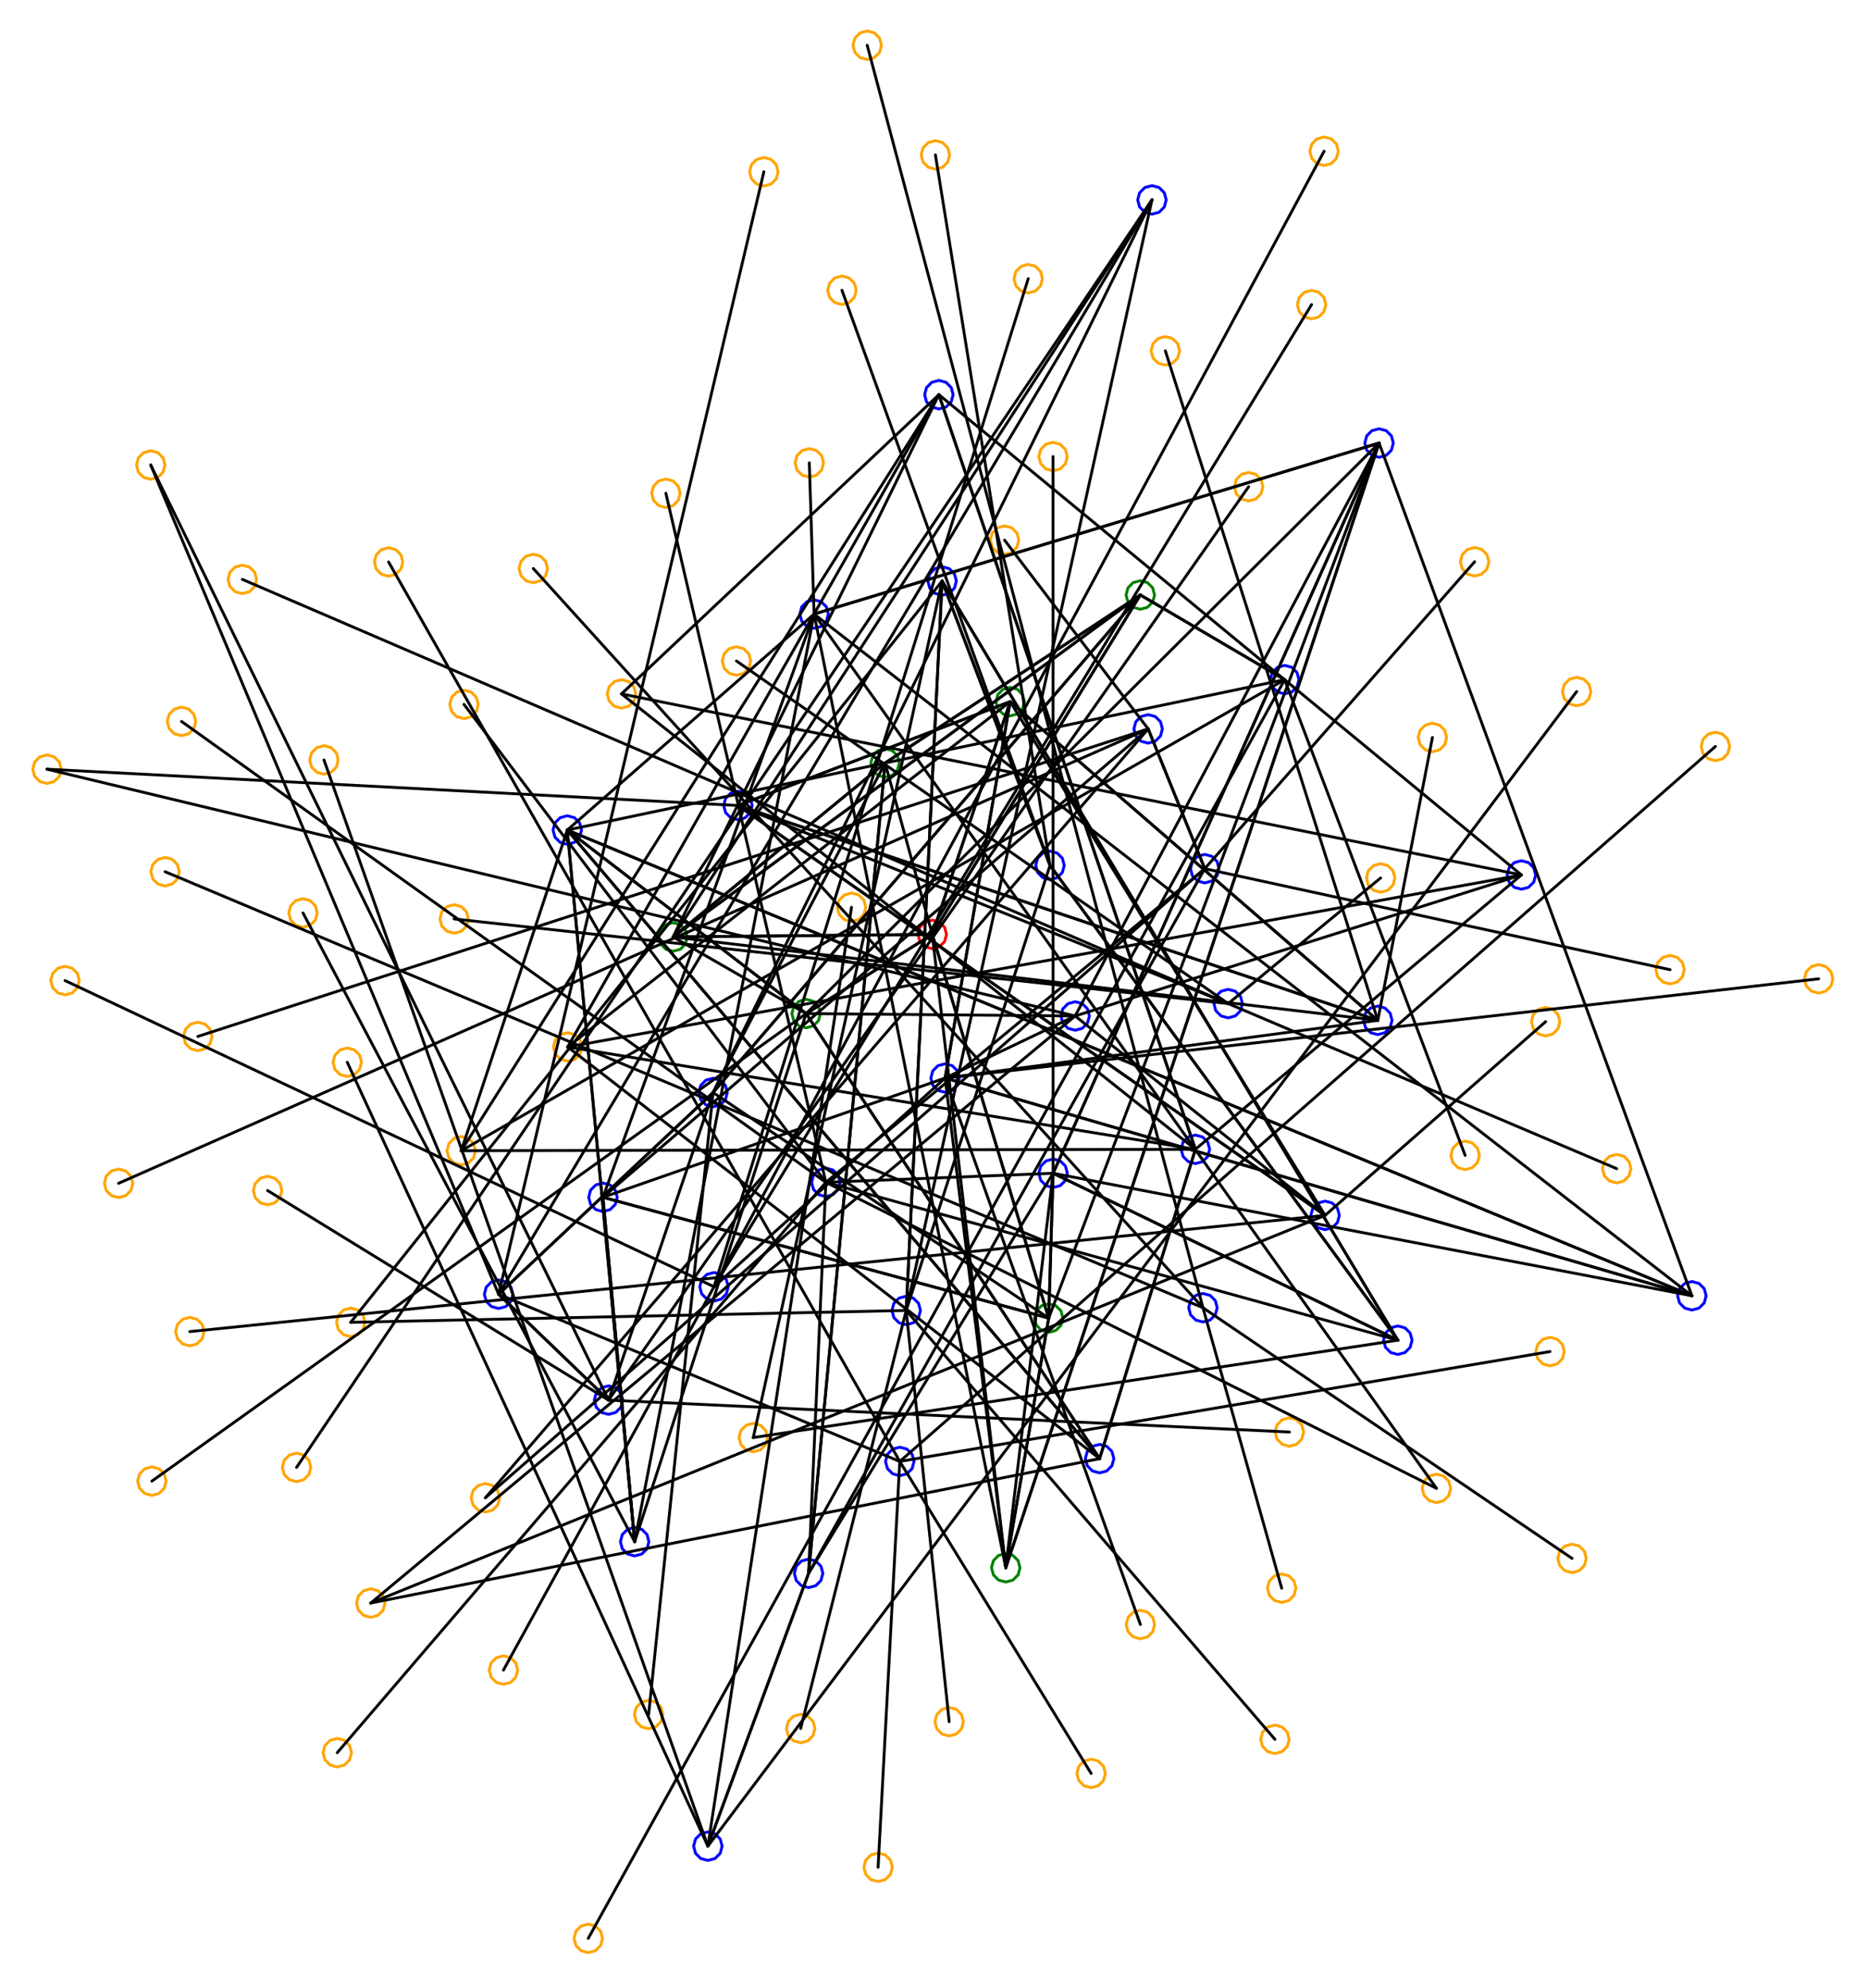 <?xml version="1.0" ?><!DOCTYPE svg  PUBLIC '-//W3C//DTD SVG 1.1//EN'  'http://www.w3.org/Graphics/SVG/1.1/DTD/svg11.dtd'><svg height="697.000" viewBox="-296.000 -355.000 655.000 697.000" width="655.000" xmlns="http://www.w3.org/2000/svg"><line fill="none" stroke="none" stroke-linecap="round" stroke-width="2.0" x1="0.0" x2="0.0" y1="0.0" y2="0.0"/><polygon fill="none" fill-rule="evenodd" points="0.0,0.0 0.0,0.0 0.0,0.0" stroke-linejoin="round"/><line fill="none" stroke="none" stroke-linecap="round" stroke-width="2.0" x1="0.0" x2="0.0" y1="0.0" y2="0.0"/><line fill="none" stroke="none" stroke-linecap="round" stroke-width="2.0" x1="0.0" x2="0.0" y1="0.0" y2="0.0"/><polygon fill="none" fill-rule="evenodd" points="0.0,0.0 0.0,0.0 0.0,0.0" stroke-linejoin="round"/><line fill="none" stroke="none" stroke-linecap="round" stroke-width="2.0" x1="0.0" x2="0.0" y1="0.0" y2="0.0"/><line fill="none" stroke="none" stroke-linecap="round" stroke-width="2.0" x1="0.0" x2="0.0" y1="0.0" y2="0.0"/><polygon fill="none" fill-rule="evenodd" points="0.0,0.0 0.0,0.0 0.0,0.0" stroke-linejoin="round"/><line fill="none" stroke="none" stroke-linecap="round" stroke-width="2.0" x1="0.0" x2="0.0" y1="0.0" y2="0.0"/><line fill="none" stroke="none" stroke-linecap="round" stroke-width="2.0" x1="0.0" x2="0.0" y1="0.0" y2="0.0"/><polygon fill="none" fill-rule="evenodd" points="0.0,0.0 0.0,0.0 0.0,0.0" stroke-linejoin="round"/><line fill="none" stroke="none" stroke-linecap="round" stroke-width="2.0" x1="0.0" x2="0.0" y1="0.0" y2="0.0"/><line fill="none" stroke="none" stroke-linecap="round" stroke-width="2.0" x1="0.0" x2="0.0" y1="0.0" y2="0.0"/><polygon fill="none" fill-rule="evenodd" points="0.0,0.0 0.0,0.0 0.0,0.0" stroke-linejoin="round"/><line fill="none" stroke="none" stroke-linecap="round" stroke-width="2.0" x1="0.0" x2="0.0" y1="0.0" y2="0.0"/><line fill="none" stroke="none" stroke-linecap="round" stroke-width="2.0" x1="0.0" x2="0.0" y1="0.0" y2="0.0"/><polygon fill="none" fill-rule="evenodd" points="0.0,0.0 0.0,0.0 0.0,0.0" stroke-linejoin="round"/><line fill="none" stroke="none" stroke-linecap="round" stroke-width="2.0" x1="0.0" x2="0.0" y1="0.0" y2="0.0"/><line fill="none" stroke="none" stroke-linecap="round" stroke-width="2.0" x1="0.0" x2="0.0" y1="0.0" y2="0.0"/><polygon fill="none" fill-rule="evenodd" points="0.0,0.0 0.0,0.0 0.0,0.0" stroke-linejoin="round"/><line fill="none" stroke="none" stroke-linecap="round" stroke-width="2.0" x1="0.0" x2="0.0" y1="0.0" y2="0.0"/><line fill="none" stroke="none" stroke-linecap="round" stroke-width="2.0" x1="0.0" x2="0.0" y1="0.0" y2="0.0"/><polygon fill="none" fill-rule="evenodd" points="0.0,0.0 0.0,0.0 0.0,0.0" stroke-linejoin="round"/><line fill="none" stroke="none" stroke-linecap="round" stroke-width="2.0" x1="0.0" x2="0.0" y1="0.0" y2="0.0"/><line fill="none" stroke="none" stroke-linecap="round" stroke-width="2.0" x1="0.0" x2="0.0" y1="0.0" y2="0.0"/><polygon fill="none" fill-rule="evenodd" points="0.0,0.0 0.0,0.0 0.0,0.0" stroke-linejoin="round"/><line fill="none" stroke="none" stroke-linecap="round" stroke-width="2.0" x1="0.0" x2="0.0" y1="0.0" y2="0.0"/><line fill="none" stroke="none" stroke-linecap="round" stroke-width="2.0" x1="0.0" x2="0.0" y1="0.0" y2="0.0"/><polygon fill="none" fill-rule="evenodd" points="0.0,0.0 0.0,0.0 0.0,0.0" stroke-linejoin="round"/><line fill="none" stroke="none" stroke-linecap="round" stroke-width="2.0" x1="0.0" x2="0.0" y1="0.0" y2="0.0"/><line fill="none" stroke="none" stroke-linecap="round" stroke-width="2.0" x1="0.0" x2="0.0" y1="0.0" y2="0.0"/><polygon fill="none" fill-rule="evenodd" points="0.0,0.0 0.0,0.0 0.0,0.0" stroke-linejoin="round"/><line fill="none" stroke="none" stroke-linecap="round" stroke-width="2.0" x1="0.0" x2="0.0" y1="0.0" y2="0.0"/><line fill="none" stroke="none" stroke-linecap="round" stroke-width="2.0" x1="0.0" x2="0.0" y1="0.0" y2="0.0"/><polygon fill="none" fill-rule="evenodd" points="0.0,0.0 0.0,0.0 0.0,0.0" stroke-linejoin="round"/><line fill="none" stroke="none" stroke-linecap="round" stroke-width="2.0" x1="0.0" x2="0.0" y1="0.0" y2="0.0"/><line fill="none" stroke="none" stroke-linecap="round" stroke-width="2.0" x1="0.0" x2="0.0" y1="0.0" y2="0.0"/><polygon fill="none" fill-rule="evenodd" points="0.0,0.0 0.0,0.0 0.0,0.0" stroke-linejoin="round"/><line fill="none" stroke="none" stroke-linecap="round" stroke-width="2.0" x1="0.0" x2="0.0" y1="0.0" y2="0.0"/><line fill="none" stroke="none" stroke-linecap="round" stroke-width="2.0" x1="0.0" x2="0.0" y1="0.0" y2="0.0"/><polygon fill="none" fill-rule="evenodd" points="0.0,0.0 0.0,0.0 0.0,0.0" stroke-linejoin="round"/><line fill="none" stroke="none" stroke-linecap="round" stroke-width="2.0" x1="0.0" x2="0.0" y1="0.0" y2="0.0"/><line fill="none" stroke="none" stroke-linecap="round" stroke-width="2.0" x1="0.0" x2="0.0" y1="0.0" y2="0.0"/><polygon fill="none" fill-rule="evenodd" points="0.0,0.0 0.0,0.0 0.0,0.0" stroke-linejoin="round"/><line fill="none" stroke="none" stroke-linecap="round" stroke-width="2.0" x1="0.0" x2="0.0" y1="0.0" y2="0.0"/><line fill="none" stroke="none" stroke-linecap="round" stroke-width="2.0" x1="0.0" x2="0.0" y1="0.0" y2="0.0"/><polygon fill="none" fill-rule="evenodd" points="0.0,0.0 0.0,0.0 0.0,0.0" stroke-linejoin="round"/><line fill="none" stroke="none" stroke-linecap="round" stroke-width="2.0" x1="0.0" x2="0.0" y1="0.0" y2="0.0"/><line fill="none" stroke="none" stroke-linecap="round" stroke-width="2.0" x1="0.0" x2="0.0" y1="0.0" y2="0.0"/><polygon fill="none" fill-rule="evenodd" points="0.0,0.0 0.0,0.0 0.0,0.0" stroke-linejoin="round"/><line fill="none" stroke="none" stroke-linecap="round" stroke-width="2.0" x1="0.0" x2="0.0" y1="0.0" y2="0.0"/><line fill="none" stroke="none" stroke-linecap="round" stroke-width="2.0" x1="0.0" x2="0.0" y1="0.0" y2="0.0"/><polygon fill="none" fill-rule="evenodd" points="0.0,0.0 0.0,0.0 0.0,0.0" stroke-linejoin="round"/><line fill="none" stroke="none" stroke-linecap="round" stroke-width="2.0" x1="0.0" x2="0.0" y1="0.0" y2="0.0"/><line fill="none" stroke="none" stroke-linecap="round" stroke-width="2.0" x1="0.0" x2="0.0" y1="0.0" y2="0.0"/><polygon fill="none" fill-rule="evenodd" points="0.0,0.0 0.0,0.0 0.0,0.0" stroke-linejoin="round"/><line fill="none" stroke="none" stroke-linecap="round" stroke-width="2.0" x1="0.0" x2="0.0" y1="0.0" y2="0.0"/><line fill="none" stroke="none" stroke-linecap="round" stroke-width="2.0" x1="0.0" x2="0.0" y1="0.0" y2="0.0"/><polygon fill="none" fill-rule="evenodd" points="0.0,0.0 0.0,0.0 0.0,0.0" stroke-linejoin="round"/><line fill="none" stroke="none" stroke-linecap="round" stroke-width="2.0" x1="0.0" x2="0.0" y1="0.0" y2="0.0"/><line fill="none" stroke="none" stroke-linecap="round" stroke-width="2.0" x1="0.0" x2="0.0" y1="0.0" y2="0.0"/><polygon fill="none" fill-rule="evenodd" points="0.0,0.0 0.0,0.0 0.0,0.0" stroke-linejoin="round"/><line fill="none" stroke="none" stroke-linecap="round" stroke-width="2.0" x1="0.0" x2="0.0" y1="0.0" y2="0.0"/><line fill="none" stroke="none" stroke-linecap="round" stroke-width="2.0" x1="0.0" x2="0.0" y1="0.0" y2="0.0"/><polygon fill="none" fill-rule="evenodd" points="0.0,0.0 0.0,0.0 0.0,0.0" stroke-linejoin="round"/><line fill="none" stroke="none" stroke-linecap="round" stroke-width="2.0" x1="0.0" x2="0.0" y1="0.0" y2="0.0"/><line fill="none" stroke="none" stroke-linecap="round" stroke-width="2.0" x1="0.0" x2="0.0" y1="0.0" y2="0.0"/><polygon fill="none" fill-rule="evenodd" points="0.0,0.0 0.0,0.0 0.0,0.0" stroke-linejoin="round"/><line fill="none" stroke="none" stroke-linecap="round" stroke-width="2.0" x1="0.0" x2="0.0" y1="0.0" y2="0.0"/><line fill="none" stroke="none" stroke-linecap="round" stroke-width="2.0" x1="0.0" x2="0.0" y1="0.0" y2="0.0"/><polygon fill="none" fill-rule="evenodd" points="0.0,0.0 0.0,0.0 0.0,0.0" stroke-linejoin="round"/><line fill="none" stroke="none" stroke-linecap="round" stroke-width="2.0" x1="0.0" x2="0.0" y1="0.0" y2="0.0"/><line fill="none" stroke="none" stroke-linecap="round" stroke-width="2.0" x1="0.0" x2="0.0" y1="0.0" y2="0.0"/><polygon fill="none" fill-rule="evenodd" points="0.0,0.0 0.0,0.0 0.0,0.0" stroke-linejoin="round"/><line fill="none" stroke="none" stroke-linecap="round" stroke-width="2.0" x1="0.0" x2="0.0" y1="0.0" y2="0.0"/><line fill="none" stroke="none" stroke-linecap="round" stroke-width="2.0" x1="0.0" x2="0.0" y1="0.0" y2="0.0"/><polygon fill="none" fill-rule="evenodd" points="0.0,0.0 0.0,0.0 0.0,0.0" stroke-linejoin="round"/><line fill="none" stroke="none" stroke-linecap="round" stroke-width="2.0" x1="0.0" x2="0.0" y1="0.0" y2="0.0"/><line fill="none" stroke="none" stroke-linecap="round" stroke-width="2.0" x1="0.0" x2="0.0" y1="0.0" y2="0.0"/><polygon fill="none" fill-rule="evenodd" points="0.0,0.0 0.0,0.0 0.0,0.0" stroke-linejoin="round"/><line fill="none" stroke="none" stroke-linecap="round" stroke-width="2.0" x1="0.0" x2="0.0" y1="0.0" y2="0.0"/><line fill="none" stroke="none" stroke-linecap="round" stroke-width="2.0" x1="0.0" x2="0.0" y1="0.0" y2="0.0"/><polygon fill="none" fill-rule="evenodd" points="0.0,0.0 0.0,0.0 0.0,0.0" stroke-linejoin="round"/><line fill="none" stroke="none" stroke-linecap="round" stroke-width="2.0" x1="0.0" x2="0.0" y1="0.0" y2="0.0"/><line fill="none" stroke="none" stroke-linecap="round" stroke-width="2.0" x1="0.0" x2="0.0" y1="0.0" y2="0.0"/><polygon fill="none" fill-rule="evenodd" points="0.0,0.0 0.0,0.0 0.0,0.0" stroke-linejoin="round"/><line fill="none" stroke="none" stroke-linecap="round" stroke-width="2.0" x1="0.0" x2="0.0" y1="0.0" y2="0.0"/><line fill="none" stroke="none" stroke-linecap="round" stroke-width="2.0" x1="0.0" x2="0.0" y1="0.0" y2="0.0"/><polygon fill="none" fill-rule="evenodd" points="0.0,0.0 0.0,0.0 0.0,0.0" stroke-linejoin="round"/><line fill="none" stroke="none" stroke-linecap="round" stroke-width="2.0" x1="0.0" x2="0.0" y1="0.0" y2="0.0"/><line fill="none" stroke="none" stroke-linecap="round" stroke-width="2.0" x1="0.0" x2="0.0" y1="0.0" y2="0.0"/><polygon fill="none" fill-rule="evenodd" points="0.0,0.0 0.0,0.0 0.0,0.0" stroke-linejoin="round"/><line fill="none" stroke="none" stroke-linecap="round" stroke-width="2.0" x1="0.0" x2="0.0" y1="0.0" y2="0.0"/><line fill="none" stroke="none" stroke-linecap="round" stroke-width="2.0" x1="0.0" x2="0.0" y1="0.0" y2="0.0"/><polygon fill="none" fill-rule="evenodd" points="0.0,0.0 0.0,0.0 0.0,0.0" stroke-linejoin="round"/><line fill="none" stroke="none" stroke-linecap="round" stroke-width="2.0" x1="0.0" x2="0.0" y1="0.0" y2="0.0"/><line fill="none" stroke="none" stroke-linecap="round" stroke-width="2.0" x1="0.0" x2="0.0" y1="0.0" y2="0.0"/><polygon fill="none" fill-rule="evenodd" points="0.0,0.0 0.0,0.0 0.0,0.0" stroke-linejoin="round"/><line fill="none" stroke="none" stroke-linecap="round" stroke-width="2.0" x1="0.0" x2="0.0" y1="0.0" y2="0.0"/><line fill="none" stroke="none" stroke-linecap="round" stroke-width="2.0" x1="0.0" x2="0.0" y1="0.0" y2="0.0"/><polygon fill="none" fill-rule="evenodd" points="0.0,0.0 0.0,0.0 0.0,0.0" stroke-linejoin="round"/><line fill="none" stroke="none" stroke-linecap="round" stroke-width="2.0" x1="0.0" x2="0.0" y1="0.0" y2="0.0"/><line fill="none" stroke="none" stroke-linecap="round" stroke-width="2.0" x1="0.0" x2="0.0" y1="0.0" y2="0.0"/><polygon fill="none" fill-rule="evenodd" points="0.0,0.0 0.0,0.0 0.0,0.0" stroke-linejoin="round"/><line fill="none" stroke="none" stroke-linecap="round" stroke-width="2.0" x1="0.0" x2="0.0" y1="0.0" y2="0.0"/><line fill="none" stroke="none" stroke-linecap="round" stroke-width="2.0" x1="0.0" x2="0.0" y1="0.0" y2="0.0"/><polygon fill="none" fill-rule="evenodd" points="0.0,0.0 0.0,0.0 0.0,0.0" stroke-linejoin="round"/><line fill="none" stroke="none" stroke-linecap="round" stroke-width="2.0" x1="0.0" x2="0.0" y1="0.0" y2="0.0"/><line fill="none" stroke="none" stroke-linecap="round" stroke-width="2.0" x1="0.0" x2="0.0" y1="0.0" y2="0.0"/><polygon fill="none" fill-rule="evenodd" points="0.0,0.0 0.0,0.0 0.0,0.0" stroke-linejoin="round"/><line fill="none" stroke="none" stroke-linecap="round" stroke-width="2.0" x1="0.0" x2="0.0" y1="0.0" y2="0.0"/><line fill="none" stroke="none" stroke-linecap="round" stroke-width="2.0" x1="0.0" x2="0.0" y1="0.0" y2="0.0"/><polygon fill="none" fill-rule="evenodd" points="0.0,0.0 0.0,0.0 0.0,0.0" stroke-linejoin="round"/><line fill="none" stroke="none" stroke-linecap="round" stroke-width="2.0" x1="0.0" x2="0.0" y1="0.0" y2="0.0"/><line fill="none" stroke="none" stroke-linecap="round" stroke-width="2.0" x1="0.0" x2="0.0" y1="0.0" y2="0.0"/><polygon fill="none" fill-rule="evenodd" points="0.0,0.0 0.0,0.0 0.0,0.0" stroke-linejoin="round"/><line fill="none" stroke="none" stroke-linecap="round" stroke-width="2.0" x1="0.0" x2="0.0" y1="0.0" y2="0.0"/><line fill="none" stroke="none" stroke-linecap="round" stroke-width="2.0" x1="0.0" x2="0.0" y1="0.0" y2="0.0"/><polygon fill="none" fill-rule="evenodd" points="0.0,0.0 0.0,0.0 0.0,0.0" stroke-linejoin="round"/><line fill="none" stroke="none" stroke-linecap="round" stroke-width="2.0" x1="0.0" x2="0.0" y1="0.0" y2="0.0"/><line fill="none" stroke="none" stroke-linecap="round" stroke-width="2.0" x1="0.0" x2="0.0" y1="0.0" y2="0.0"/><polygon fill="none" fill-rule="evenodd" points="0.0,0.0 0.0,0.0 0.0,0.0" stroke-linejoin="round"/><line fill="none" stroke="none" stroke-linecap="round" stroke-width="2.0" x1="0.0" x2="0.0" y1="0.0" y2="0.0"/><line fill="none" stroke="none" stroke-linecap="round" stroke-width="2.0" x1="0.0" x2="0.0" y1="0.0" y2="0.0"/><polygon fill="none" fill-rule="evenodd" points="0.0,0.0 0.0,0.0 0.0,0.0" stroke-linejoin="round"/><line fill="none" stroke="none" stroke-linecap="round" stroke-width="2.0" x1="0.0" x2="0.0" y1="0.0" y2="0.0"/><line fill="none" stroke="none" stroke-linecap="round" stroke-width="2.0" x1="0.0" x2="0.0" y1="0.0" y2="0.0"/><polygon fill="none" fill-rule="evenodd" points="0.0,0.0 0.0,0.0 0.0,0.0" stroke-linejoin="round"/><line fill="none" stroke="none" stroke-linecap="round" stroke-width="2.0" x1="0.0" x2="0.0" y1="0.0" y2="0.0"/><line fill="none" stroke="none" stroke-linecap="round" stroke-width="2.0" x1="0.0" x2="0.0" y1="0.0" y2="0.0"/><polygon fill="none" fill-rule="evenodd" points="0.0,0.0 0.0,0.0 0.0,0.0" stroke-linejoin="round"/><line fill="none" stroke="none" stroke-linecap="round" stroke-width="2.0" x1="0.0" x2="0.0" y1="0.0" y2="0.0"/><line fill="none" stroke="none" stroke-linecap="round" stroke-width="2.0" x1="0.0" x2="0.0" y1="0.0" y2="0.0"/><polygon fill="none" fill-rule="evenodd" points="0.0,0.0 0.0,0.0 0.0,0.0" stroke-linejoin="round"/><line fill="none" stroke="none" stroke-linecap="round" stroke-width="2.0" x1="0.0" x2="0.0" y1="0.0" y2="0.0"/><line fill="none" stroke="none" stroke-linecap="round" stroke-width="2.0" x1="0.0" x2="0.0" y1="0.0" y2="0.0"/><polygon fill="none" fill-rule="evenodd" points="0.0,0.0 0.0,0.0 0.0,0.0" stroke-linejoin="round"/><line fill="none" stroke="none" stroke-linecap="round" stroke-width="2.0" x1="0.0" x2="0.0" y1="0.0" y2="0.0"/><line fill="none" stroke="none" stroke-linecap="round" stroke-width="2.0" x1="0.0" x2="0.0" y1="0.0" y2="0.0"/><polygon fill="none" fill-rule="evenodd" points="0.0,0.0 0.0,0.0 0.0,0.0" stroke-linejoin="round"/><line fill="none" stroke="none" stroke-linecap="round" stroke-width="2.0" x1="0.0" x2="0.0" y1="0.0" y2="0.0"/><line fill="none" stroke="none" stroke-linecap="round" stroke-width="2.0" x1="0.0" x2="0.0" y1="0.0" y2="0.0"/><polygon fill="none" fill-rule="evenodd" points="0.0,0.0 0.0,0.0 0.0,0.0" stroke-linejoin="round"/><line fill="none" stroke="none" stroke-linecap="round" stroke-width="2.0" x1="0.0" x2="0.0" y1="0.0" y2="0.0"/><line fill="none" stroke="none" stroke-linecap="round" stroke-width="2.0" x1="0.0" x2="0.0" y1="0.0" y2="0.0"/><polygon fill="none" fill-rule="evenodd" points="0.0,0.0 0.0,0.0 0.0,0.0" stroke-linejoin="round"/><line fill="none" stroke="none" stroke-linecap="round" stroke-width="2.0" x1="0.0" x2="0.0" y1="0.0" y2="0.0"/><line fill="none" stroke="none" stroke-linecap="round" stroke-width="2.0" x1="0.0" x2="0.0" y1="0.0" y2="0.0"/><polygon fill="none" fill-rule="evenodd" points="0.0,0.0 0.0,0.0 0.0,0.0" stroke-linejoin="round"/><line fill="none" stroke="none" stroke-linecap="round" stroke-width="2.0" x1="0.0" x2="0.0" y1="0.0" y2="0.0"/><line fill="none" stroke="none" stroke-linecap="round" stroke-width="2.0" x1="0.0" x2="0.0" y1="0.0" y2="0.0"/><polygon fill="none" fill-rule="evenodd" points="0.0,0.0 0.0,0.0 0.0,0.0" stroke-linejoin="round"/><line fill="none" stroke="none" stroke-linecap="round" stroke-width="2.0" x1="0.0" x2="0.0" y1="0.0" y2="0.0"/><line fill="none" stroke="none" stroke-linecap="round" stroke-width="2.0" x1="0.0" x2="0.0" y1="0.0" y2="0.0"/><polygon fill="none" fill-rule="evenodd" points="0.0,0.0 0.0,0.0 0.0,0.0" stroke-linejoin="round"/><line fill="none" stroke="none" stroke-linecap="round" stroke-width="2.0" x1="0.0" x2="0.0" y1="0.0" y2="0.0"/><line fill="none" stroke="none" stroke-linecap="round" stroke-width="2.0" x1="0.0" x2="0.0" y1="0.0" y2="0.0"/><polygon fill="none" fill-rule="evenodd" points="0.0,0.0 0.0,0.0 0.0,0.0" stroke-linejoin="round"/><line fill="none" stroke="none" stroke-linecap="round" stroke-width="2.0" x1="0.0" x2="0.0" y1="0.0" y2="0.0"/><line fill="none" stroke="none" stroke-linecap="round" stroke-width="2.0" x1="0.0" x2="0.0" y1="0.0" y2="0.0"/><polygon fill="none" fill-rule="evenodd" points="0.0,0.0 0.0,0.0 0.0,0.0" stroke-linejoin="round"/><line fill="none" stroke="none" stroke-linecap="round" stroke-width="2.0" x1="0.0" x2="0.0" y1="0.0" y2="0.0"/><line fill="none" stroke="none" stroke-linecap="round" stroke-width="2.0" x1="0.0" x2="0.0" y1="0.0" y2="0.0"/><polygon fill="none" fill-rule="evenodd" points="0.0,0.0 0.0,0.0 0.0,0.0" stroke-linejoin="round"/><line fill="none" stroke="none" stroke-linecap="round" stroke-width="2.0" x1="0.0" x2="0.0" y1="0.0" y2="0.0"/><line fill="none" stroke="none" stroke-linecap="round" stroke-width="2.0" x1="0.0" x2="0.0" y1="0.0" y2="0.0"/><polygon fill="none" fill-rule="evenodd" points="0.0,0.0 0.0,0.0 0.0,0.0" stroke-linejoin="round"/><line fill="none" stroke="none" stroke-linecap="round" stroke-width="2.0" x1="0.0" x2="0.0" y1="0.0" y2="0.0"/><line fill="none" stroke="none" stroke-linecap="round" stroke-width="2.0" x1="0.0" x2="0.0" y1="0.0" y2="0.0"/><polygon fill="none" fill-rule="evenodd" points="0.0,0.0 0.0,0.0 0.0,0.0" stroke-linejoin="round"/><line fill="none" stroke="none" stroke-linecap="round" stroke-width="2.0" x1="0.0" x2="0.0" y1="0.0" y2="0.0"/><line fill="none" stroke="none" stroke-linecap="round" stroke-width="2.0" x1="0.0" x2="0.0" y1="0.0" y2="0.0"/><polygon fill="none" fill-rule="evenodd" points="0.0,0.0 0.0,0.0 0.0,0.0" stroke-linejoin="round"/><line fill="none" stroke="none" stroke-linecap="round" stroke-width="2.0" x1="0.0" x2="0.0" y1="0.0" y2="0.0"/><line fill="none" stroke="none" stroke-linecap="round" stroke-width="2.0" x1="0.0" x2="0.0" y1="0.0" y2="0.0"/><polygon fill="none" fill-rule="evenodd" points="0.0,0.0 0.0,0.0 0.0,0.0" stroke-linejoin="round"/><line fill="none" stroke="none" stroke-linecap="round" stroke-width="2.0" x1="0.0" x2="0.0" y1="0.0" y2="0.0"/><line fill="none" stroke="none" stroke-linecap="round" stroke-width="2.0" x1="0.0" x2="0.0" y1="0.0" y2="0.0"/><polygon fill="none" fill-rule="evenodd" points="0.0,0.0 0.0,0.0 0.0,0.0" stroke-linejoin="round"/><line fill="none" stroke="none" stroke-linecap="round" stroke-width="2.0" x1="0.0" x2="0.0" y1="0.0" y2="0.0"/><line fill="none" stroke="none" stroke-linecap="round" stroke-width="2.0" x1="0.0" x2="0.0" y1="0.0" y2="0.0"/><polygon fill="none" fill-rule="evenodd" points="0.0,0.0 0.0,0.0 0.0,0.0" stroke-linejoin="round"/><line fill="none" stroke="none" stroke-linecap="round" stroke-width="2.0" x1="0.0" x2="0.0" y1="0.0" y2="0.0"/><line fill="none" stroke="none" stroke-linecap="round" stroke-width="2.0" x1="0.0" x2="0.0" y1="0.0" y2="0.0"/><polygon fill="none" fill-rule="evenodd" points="0.0,0.0 0.0,0.0 0.0,0.0" stroke-linejoin="round"/><line fill="none" stroke="none" stroke-linecap="round" stroke-width="2.0" x1="0.0" x2="0.0" y1="0.0" y2="0.0"/><line fill="none" stroke="none" stroke-linecap="round" stroke-width="2.0" x1="0.0" x2="0.0" y1="0.0" y2="0.0"/><polygon fill="none" fill-rule="evenodd" points="0.0,0.0 0.0,0.0 0.0,0.0" stroke-linejoin="round"/><line fill="none" stroke="none" stroke-linecap="round" stroke-width="2.0" x1="0.0" x2="0.0" y1="0.0" y2="0.0"/><line fill="none" stroke="none" stroke-linecap="round" stroke-width="2.0" x1="0.0" x2="0.0" y1="0.0" y2="0.0"/><polygon fill="none" fill-rule="evenodd" points="0.0,0.0 0.0,0.0 0.0,0.0" stroke-linejoin="round"/><line fill="none" stroke="none" stroke-linecap="round" stroke-width="2.0" x1="0.0" x2="0.0" y1="0.0" y2="0.0"/><line fill="none" stroke="none" stroke-linecap="round" stroke-width="2.0" x1="0.0" x2="0.0" y1="0.0" y2="0.0"/><polygon fill="none" fill-rule="evenodd" points="0.0,0.0 0.0,0.0 0.0,0.0" stroke-linejoin="round"/><line fill="none" stroke="none" stroke-linecap="round" stroke-width="2.0" x1="0.0" x2="0.0" y1="0.0" y2="0.0"/><line fill="none" stroke="none" stroke-linecap="round" stroke-width="2.0" x1="0.0" x2="0.0" y1="0.0" y2="0.0"/><polygon fill="none" fill-rule="evenodd" points="0.0,0.0 0.0,0.0 0.0,0.0" stroke-linejoin="round"/><line fill="none" stroke="none" stroke-linecap="round" stroke-width="2.0" x1="0.0" x2="0.0" y1="0.0" y2="0.0"/><line fill="none" stroke="none" stroke-linecap="round" stroke-width="2.0" x1="0.0" x2="0.0" y1="0.0" y2="0.0"/><polygon fill="none" fill-rule="evenodd" points="0.0,0.0 0.0,0.0 0.0,0.0" stroke-linejoin="round"/><line fill="none" stroke="none" stroke-linecap="round" stroke-width="2.0" x1="0.0" x2="0.0" y1="0.0" y2="0.0"/><line fill="none" stroke="none" stroke-linecap="round" stroke-width="2.0" x1="0.0" x2="0.0" y1="0.0" y2="0.0"/><polygon fill="none" fill-rule="evenodd" points="0.0,0.0 0.0,0.0 0.0,0.0" stroke-linejoin="round"/><line fill="none" stroke="none" stroke-linecap="round" stroke-width="2.0" x1="0.0" x2="0.0" y1="0.0" y2="0.0"/><line fill="none" stroke="none" stroke-linecap="round" stroke-width="2.0" x1="0.0" x2="0.0" y1="0.0" y2="0.0"/><polygon fill="none" fill-rule="evenodd" points="0.0,0.0 0.0,0.0 0.0,0.0" stroke-linejoin="round"/><line fill="none" stroke="none" stroke-linecap="round" stroke-width="2.0" x1="0.0" x2="0.0" y1="0.0" y2="0.0"/><line fill="none" stroke="none" stroke-linecap="round" stroke-width="2.0" x1="0.0" x2="0.0" y1="0.0" y2="0.0"/><polygon fill="none" fill-rule="evenodd" points="0.0,0.0 0.0,0.0 0.0,0.0" stroke-linejoin="round"/><line fill="none" stroke="none" stroke-linecap="round" stroke-width="2.0" x1="0.0" x2="0.0" y1="0.0" y2="0.0"/><line fill="none" stroke="none" stroke-linecap="round" stroke-width="2.0" x1="0.0" x2="0.0" y1="0.0" y2="0.0"/><polygon fill="none" fill-rule="evenodd" points="0.0,0.0 0.0,0.0 0.0,0.0" stroke-linejoin="round"/><line fill="none" stroke="none" stroke-linecap="round" stroke-width="2.0" x1="0.0" x2="0.0" y1="0.0" y2="0.0"/><line fill="none" stroke="none" stroke-linecap="round" stroke-width="2.0" x1="0.0" x2="0.0" y1="0.0" y2="0.0"/><polygon fill="none" fill-rule="evenodd" points="0.0,0.0 0.0,0.0 0.0,0.0" stroke-linejoin="round"/><line fill="none" stroke="none" stroke-linecap="round" stroke-width="2.0" x1="0.0" x2="0.0" y1="0.0" y2="0.0"/><line fill="none" stroke="none" stroke-linecap="round" stroke-width="2.0" x1="0.0" x2="0.0" y1="0.0" y2="0.0"/><polygon fill="none" fill-rule="evenodd" points="0.0,0.0 0.0,0.0 0.0,0.0" stroke-linejoin="round"/><line fill="none" stroke="none" stroke-linecap="round" stroke-width="2.0" x1="0.0" x2="0.0" y1="0.0" y2="0.0"/><line fill="none" stroke="none" stroke-linecap="round" stroke-width="2.0" x1="0.0" x2="0.0" y1="0.0" y2="0.0"/><polygon fill="none" fill-rule="evenodd" points="0.0,0.0 0.0,0.0 0.0,0.0" stroke-linejoin="round"/><line fill="none" stroke="none" stroke-linecap="round" stroke-width="2.0" x1="0.0" x2="0.0" y1="0.0" y2="0.0"/><line fill="none" stroke="none" stroke-linecap="round" stroke-width="2.0" x1="0.0" x2="0.0" y1="0.0" y2="0.0"/><polygon fill="none" fill-rule="evenodd" points="0.0,0.0 0.0,0.0 0.0,0.0" stroke-linejoin="round"/><line fill="none" stroke="none" stroke-linecap="round" stroke-width="2.0" x1="0.0" x2="0.0" y1="0.0" y2="0.0"/><line fill="none" stroke="none" stroke-linecap="round" stroke-width="2.0" x1="0.0" x2="0.0" y1="0.0" y2="0.0"/><polygon fill="none" fill-rule="evenodd" points="0.0,0.0 0.0,0.0 0.0,0.0" stroke-linejoin="round"/><line fill="none" stroke="none" stroke-linecap="round" stroke-width="2.0" x1="0.0" x2="0.0" y1="0.0" y2="0.0"/><line fill="none" stroke="none" stroke-linecap="round" stroke-width="2.0" x1="0.0" x2="0.0" y1="0.0" y2="0.0"/><polygon fill="none" fill-rule="evenodd" points="0.0,0.0 0.0,0.0 0.0,0.0" stroke-linejoin="round"/><line fill="none" stroke="none" stroke-linecap="round" stroke-width="2.0" x1="0.0" x2="0.0" y1="0.0" y2="0.0"/><line fill="none" stroke="none" stroke-linecap="round" stroke-width="2.0" x1="0.0" x2="0.0" y1="0.0" y2="0.0"/><polygon fill="none" fill-rule="evenodd" points="0.0,0.0 0.0,0.0 0.0,0.0" stroke-linejoin="round"/><line fill="none" stroke="none" stroke-linecap="round" stroke-width="2.0" x1="0.0" x2="0.0" y1="0.0" y2="0.0"/><line fill="none" stroke="none" stroke-linecap="round" stroke-width="2.0" x1="0.0" x2="0.0" y1="0.0" y2="0.0"/><polygon fill="none" fill-rule="evenodd" points="0.0,0.0 0.0,0.0 0.0,0.0" stroke-linejoin="round"/><line fill="none" stroke="none" stroke-linecap="round" stroke-width="2.0" x1="0.0" x2="0.0" y1="0.0" y2="0.0"/><line fill="none" stroke="none" stroke-linecap="round" stroke-width="2.0" x1="0.0" x2="0.0" y1="0.0" y2="0.0"/><polygon fill="none" fill-rule="evenodd" points="0.0,0.0 0.0,0.0 0.0,0.0" stroke-linejoin="round"/><line fill="none" stroke="none" stroke-linecap="round" stroke-width="2.0" x1="0.0" x2="0.0" y1="0.0" y2="0.0"/><line fill="none" stroke="none" stroke-linecap="round" stroke-width="2.0" x1="0.0" x2="0.0" y1="0.0" y2="0.0"/><polygon fill="none" fill-rule="evenodd" points="0.0,0.0 0.0,0.0 0.0,0.0" stroke-linejoin="round"/><line fill="none" stroke="none" stroke-linecap="round" stroke-width="2.0" x1="0.0" x2="0.0" y1="0.0" y2="0.0"/><line fill="none" stroke="none" stroke-linecap="round" stroke-width="2.0" x1="0.0" x2="0.0" y1="0.0" y2="0.0"/><polygon fill="none" fill-rule="evenodd" points="0.0,0.0 0.0,0.0 0.0,0.0" stroke-linejoin="round"/><line fill="none" stroke="none" stroke-linecap="round" stroke-width="2.0" x1="0.0" x2="0.0" y1="0.0" y2="0.0"/><line fill="none" stroke="none" stroke-linecap="round" stroke-width="2.0" x1="0.0" x2="0.0" y1="0.0" y2="0.0"/><polygon fill="none" fill-rule="evenodd" points="0.0,0.0 0.0,0.0 0.0,0.0" stroke-linejoin="round"/><line fill="none" stroke="none" stroke-linecap="round" stroke-width="2.0" x1="0.0" x2="0.0" y1="0.0" y2="0.0"/><line fill="none" stroke="none" stroke-linecap="round" stroke-width="2.0" x1="0.0" x2="0.0" y1="0.0" y2="0.0"/><polygon fill="none" fill-rule="evenodd" points="0.0,0.0 0.0,0.0 0.0,0.0" stroke-linejoin="round"/><line fill="none" stroke="none" stroke-linecap="round" stroke-width="2.0" x1="0.0" x2="0.0" y1="0.0" y2="0.0"/><line fill="none" stroke="none" stroke-linecap="round" stroke-width="2.0" x1="0.0" x2="0.0" y1="0.0" y2="0.0"/><polygon fill="none" fill-rule="evenodd" points="0.0,0.0 0.0,0.0 0.0,0.0" stroke-linejoin="round"/><line fill="none" stroke="none" stroke-linecap="round" stroke-width="2.0" x1="0.0" x2="0.0" y1="0.0" y2="0.0"/><line fill="none" stroke="none" stroke-linecap="round" stroke-width="2.0" x1="0.0" x2="0.0" y1="0.0" y2="0.0"/><polygon fill="none" fill-rule="evenodd" points="0.0,0.0 0.0,0.0 0.0,0.0" stroke-linejoin="round"/><line fill="none" stroke="none" stroke-linecap="round" stroke-width="2.0" x1="0.0" x2="0.0" y1="0.0" y2="0.0"/><line fill="none" stroke="none" stroke-linecap="round" stroke-width="2.0" x1="0.0" x2="0.0" y1="0.0" y2="0.0"/><polygon fill="none" fill-rule="evenodd" points="0.0,0.0 0.0,0.0 0.0,0.0" stroke-linejoin="round"/><line fill="none" stroke="none" stroke-linecap="round" stroke-width="2.0" x1="0.0" x2="0.0" y1="0.0" y2="0.0"/><line fill="none" stroke="none" stroke-linecap="round" stroke-width="2.0" x1="0.0" x2="0.0" y1="0.0" y2="0.0"/><polygon fill="none" fill-rule="evenodd" points="0.0,0.0 0.0,0.0 0.0,0.0" stroke-linejoin="round"/><line fill="none" stroke="none" stroke-linecap="round" stroke-width="2.0" x1="0.0" x2="0.0" y1="0.0" y2="0.0"/><line fill="none" stroke="none" stroke-linecap="round" stroke-width="2.0" x1="0.0" x2="0.0" y1="0.0" y2="0.0"/><polygon fill="none" fill-rule="evenodd" points="0.0,0.0 0.0,0.0 0.0,0.0" stroke-linejoin="round"/><line fill="none" stroke="none" stroke-linecap="round" stroke-width="2.0" x1="0.0" x2="0.0" y1="0.0" y2="0.0"/><line fill="none" stroke="none" stroke-linecap="round" stroke-width="2.0" x1="0.0" x2="0.0" y1="0.0" y2="0.0"/><polygon fill="none" fill-rule="evenodd" points="0.0,0.0 0.0,0.0 0.0,0.0" stroke-linejoin="round"/><line fill="none" stroke="none" stroke-linecap="round" stroke-width="2.0" x1="0.0" x2="0.0" y1="0.0" y2="0.0"/><line fill="none" stroke="none" stroke-linecap="round" stroke-width="2.0" x1="0.0" x2="0.0" y1="0.0" y2="0.0"/><polygon fill="none" fill-rule="evenodd" points="0.0,0.0 0.0,0.0 0.0,0.0" stroke-linejoin="round"/><line fill="none" stroke="none" stroke-linecap="round" stroke-width="2.0" x1="0.0" x2="0.0" y1="0.0" y2="0.0"/><line fill="none" stroke="none" stroke-linecap="round" stroke-width="2.0" x1="0.0" x2="0.0" y1="0.0" y2="0.0"/><polygon fill="none" fill-rule="evenodd" points="0.0,0.0 0.0,0.0 0.0,0.0" stroke-linejoin="round"/><line fill="none" stroke="none" stroke-linecap="round" stroke-width="2.0" x1="0.0" x2="0.0" y1="0.0" y2="0.0"/><line fill="none" stroke="none" stroke-linecap="round" stroke-width="2.0" x1="0.0" x2="0.0" y1="0.0" y2="0.0"/><polygon fill="none" fill-rule="evenodd" points="0.0,0.0 0.0,0.0 0.0,0.0" stroke-linejoin="round"/><line fill="none" stroke="none" stroke-linecap="round" stroke-width="2.0" x1="0.0" x2="0.0" y1="0.0" y2="0.0"/><line fill="none" stroke="none" stroke-linecap="round" stroke-width="2.0" x1="0.0" x2="0.0" y1="0.0" y2="0.0"/><polygon fill="none" fill-rule="evenodd" points="0.0,0.0 0.0,0.0 0.0,0.0" stroke-linejoin="round"/><line fill="none" stroke="none" stroke-linecap="round" stroke-width="2.0" x1="0.0" x2="0.0" y1="0.0" y2="0.0"/><line fill="none" stroke="none" stroke-linecap="round" stroke-width="2.0" x1="0.0" x2="0.0" y1="0.0" y2="0.0"/><polygon fill="none" fill-rule="evenodd" points="0.0,0.0 0.0,0.0 0.0,0.0" stroke-linejoin="round"/><line fill="none" stroke="none" stroke-linecap="round" stroke-width="2.0" x1="0.0" x2="0.0" y1="0.0" y2="0.0"/><line fill="none" stroke="none" stroke-linecap="round" stroke-width="2.0" x1="0.0" x2="0.0" y1="0.0" y2="0.0"/><polygon fill="none" fill-rule="evenodd" points="0.0,0.0 0.0,0.0 0.0,0.0" stroke-linejoin="round"/><line fill="none" stroke="none" stroke-linecap="round" stroke-width="2.0" x1="0.0" x2="0.0" y1="0.0" y2="0.0"/><line fill="none" stroke="none" stroke-linecap="round" stroke-width="2.0" x1="0.0" x2="0.0" y1="0.0" y2="0.0"/><polygon fill="none" fill-rule="evenodd" points="0.0,0.0 0.0,0.0 0.0,0.0" stroke-linejoin="round"/><line fill="none" stroke="none" stroke-linecap="round" stroke-width="2.0" x1="0.0" x2="0.0" y1="0.0" y2="0.0"/><line fill="none" stroke="none" stroke-linecap="round" stroke-width="2.0" x1="0.0" x2="0.0" y1="0.0" y2="0.0"/><polygon fill="none" fill-rule="evenodd" points="0.0,0.0 0.0,0.0 0.0,0.0" stroke-linejoin="round"/><line fill="none" stroke="none" stroke-linecap="round" stroke-width="2.0" x1="0.0" x2="0.0" y1="0.0" y2="0.0"/><line fill="none" stroke="none" stroke-linecap="round" stroke-width="2.0" x1="0.0" x2="0.0" y1="0.0" y2="0.0"/><polygon fill="none" fill-rule="evenodd" points="0.0,0.0 0.0,0.0 0.0,0.0" stroke-linejoin="round"/><line fill="none" stroke="none" stroke-linecap="round" stroke-width="2.0" x1="0.0" x2="0.0" y1="0.0" y2="0.0"/><line fill="none" stroke="none" stroke-linecap="round" stroke-width="2.0" x1="0.0" x2="0.0" y1="0.0" y2="0.0"/><polygon fill="none" fill-rule="evenodd" points="0.0,0.0 0.0,0.0 0.0,0.0" stroke-linejoin="round"/><line fill="none" stroke="none" stroke-linecap="round" stroke-width="2.0" x1="0.0" x2="0.0" y1="0.0" y2="0.0"/><line fill="none" stroke="none" stroke-linecap="round" stroke-width="2.0" x1="0.0" x2="0.0" y1="0.0" y2="0.0"/><polygon fill="none" fill-rule="evenodd" points="0.0,0.0 0.0,0.0 0.0,0.0" stroke-linejoin="round"/><line fill="none" stroke="none" stroke-linecap="round" stroke-width="2.0" x1="0.0" x2="0.0" y1="0.0" y2="0.0"/><line fill="none" stroke="none" stroke-linecap="round" stroke-width="2.0" x1="0.0" x2="0.0" y1="0.0" y2="0.0"/><polygon fill="none" fill-rule="evenodd" points="0.0,0.0 0.0,0.0 0.0,0.0" stroke-linejoin="round"/><line fill="none" stroke="none" stroke-linecap="round" stroke-width="2.0" x1="0.0" x2="0.0" y1="0.0" y2="0.0"/><line fill="none" stroke="none" stroke-linecap="round" stroke-width="2.0" x1="0.0" x2="0.0" y1="0.0" y2="0.0"/><polygon fill="none" fill-rule="evenodd" points="0.0,0.0 0.0,0.0 0.0,0.0" stroke-linejoin="round"/><line fill="none" stroke="none" stroke-linecap="round" stroke-width="2.0" x1="0.0" x2="0.0" y1="0.0" y2="0.0"/><line fill="none" stroke="none" stroke-linecap="round" stroke-width="2.0" x1="0.0" x2="0.0" y1="0.0" y2="0.0"/><polygon fill="none" fill-rule="evenodd" points="0.0,0.0 0.0,0.0 0.0,0.0" stroke-linejoin="round"/><line fill="none" stroke="none" stroke-linecap="round" stroke-width="2.0" x1="0.0" x2="0.0" y1="0.0" y2="0.0"/><line fill="none" stroke="none" stroke-linecap="round" stroke-width="2.0" x1="0.0" x2="0.0" y1="0.0" y2="0.0"/><polygon fill="none" fill-rule="evenodd" points="0.0,0.0 0.0,0.0 0.0,0.0" stroke-linejoin="round"/><line fill="none" stroke="none" stroke-linecap="round" stroke-width="2.0" x1="0.0" x2="0.0" y1="0.0" y2="0.0"/><line fill="none" stroke="none" stroke-linecap="round" stroke-width="2.0" x1="0.0" x2="0.0" y1="0.0" y2="0.0"/><polygon fill="none" fill-rule="evenodd" points="0.0,0.0 0.0,0.0 0.0,0.0" stroke-linejoin="round"/><line fill="none" stroke="none" stroke-linecap="round" stroke-width="2.0" x1="0.0" x2="0.0" y1="0.0" y2="0.0"/><line fill="none" stroke="none" stroke-linecap="round" stroke-width="2.0" x1="0.0" x2="0.0" y1="0.0" y2="0.0"/><polygon fill="none" fill-rule="evenodd" points="0.0,0.0 0.0,0.0 0.0,0.0" stroke-linejoin="round"/><line fill="none" stroke="none" stroke-linecap="round" stroke-width="2.0" x1="0.0" x2="0.0" y1="0.0" y2="0.0"/><line fill="none" stroke="none" stroke-linecap="round" stroke-width="2.0" x1="0.0" x2="0.0" y1="0.0" y2="0.0"/><polygon fill="none" fill-rule="evenodd" points="0.0,0.0 0.0,0.0 0.0,0.0" stroke-linejoin="round"/><line fill="none" stroke="none" stroke-linecap="round" stroke-width="2.0" x1="0.0" x2="0.0" y1="0.0" y2="0.0"/><line fill="none" stroke="none" stroke-linecap="round" stroke-width="2.0" x1="0.0" x2="0.0" y1="0.0" y2="0.0"/><polygon fill="none" fill-rule="evenodd" points="0.0,0.0 0.0,0.0 0.0,0.0" stroke-linejoin="round"/><line fill="none" stroke="none" stroke-linecap="round" stroke-width="2.0" x1="0.0" x2="0.0" y1="0.0" y2="0.0"/><line fill="none" stroke="none" stroke-linecap="round" stroke-width="2.0" x1="0.0" x2="0.0" y1="0.0" y2="0.0"/><polygon fill="none" fill-rule="evenodd" points="0.0,0.0 0.0,0.0 0.0,0.0" stroke-linejoin="round"/><line fill="none" stroke="none" stroke-linecap="round" stroke-width="2.0" x1="0.0" x2="0.0" y1="0.0" y2="0.0"/><line fill="none" stroke="none" stroke-linecap="round" stroke-width="2.0" x1="0.0" x2="0.0" y1="0.0" y2="0.0"/><polygon fill="none" fill-rule="evenodd" points="0.0,0.0 0.0,0.0 0.0,0.0" stroke-linejoin="round"/><line fill="none" stroke="none" stroke-linecap="round" stroke-width="2.0" x1="0.0" x2="0.0" y1="0.0" y2="0.0"/><line fill="none" stroke="none" stroke-linecap="round" stroke-width="2.0" x1="0.0" x2="0.0" y1="0.0" y2="0.0"/><polygon fill="none" fill-rule="evenodd" points="0.0,0.0 0.0,0.0 0.0,0.0" stroke-linejoin="round"/><line fill="none" stroke="none" stroke-linecap="round" stroke-width="2.0" x1="0.0" x2="0.0" y1="0.0" y2="0.0"/><line fill="none" stroke="none" stroke-linecap="round" stroke-width="2.0" x1="0.0" x2="0.0" y1="0.0" y2="0.0"/><polygon fill="none" fill-rule="evenodd" points="0.0,0.0 0.0,0.0 0.0,0.0" stroke-linejoin="round"/><line fill="none" stroke="none" stroke-linecap="round" stroke-width="2.0" x1="0.0" x2="0.0" y1="0.0" y2="0.0"/><line fill="none" stroke="none" stroke-linecap="round" stroke-width="2.0" x1="0.0" x2="0.0" y1="0.0" y2="0.0"/><polygon fill="none" fill-rule="evenodd" points="0.0,0.0 0.0,0.0 0.0,0.0" stroke-linejoin="round"/><line fill="none" stroke="none" stroke-linecap="round" stroke-width="2.0" x1="0.0" x2="0.0" y1="0.0" y2="0.0"/><line fill="none" stroke="none" stroke-linecap="round" stroke-width="2.0" x1="0.0" x2="0.0" y1="0.0" y2="0.0"/><polygon fill="none" fill-rule="evenodd" points="0.0,0.0 0.0,0.0 0.0,0.0" stroke-linejoin="round"/><line fill="none" stroke="none" stroke-linecap="round" stroke-width="2.0" x1="0.0" x2="0.0" y1="0.0" y2="0.0"/><line fill="none" stroke="none" stroke-linecap="round" stroke-width="2.0" x1="0.0" x2="0.0" y1="0.0" y2="0.0"/><polygon fill="none" fill-rule="evenodd" points="0.0,0.0 0.0,0.0 0.0,0.0" stroke-linejoin="round"/><line fill="none" stroke="none" stroke-linecap="round" stroke-width="2.0" x1="0.0" x2="0.0" y1="0.0" y2="0.0"/><line fill="none" stroke="none" stroke-linecap="round" stroke-width="2.0" x1="0.0" x2="0.0" y1="0.0" y2="0.0"/><polygon fill="none" fill-rule="evenodd" points="0.0,0.0 0.0,0.0 0.0,0.0" stroke-linejoin="round"/><line fill="none" stroke="none" stroke-linecap="round" stroke-width="2.0" x1="0.0" x2="0.0" y1="0.0" y2="0.0"/><line fill="none" stroke="none" stroke-linecap="round" stroke-width="2.0" x1="0.0" x2="0.0" y1="0.0" y2="0.0"/><polygon fill="none" fill-rule="evenodd" points="0.0,0.0 0.0,0.0 0.0,0.0" stroke-linejoin="round"/><line fill="none" stroke="none" stroke-linecap="round" stroke-width="2.0" x1="0.0" x2="0.0" y1="0.0" y2="0.0"/><line fill="none" stroke="none" stroke-linecap="round" stroke-width="2.0" x1="0.0" x2="0.0" y1="0.0" y2="0.0"/><polygon fill="none" fill-rule="evenodd" points="0.0,0.0 0.0,0.0 0.0,0.0" stroke-linejoin="round"/><line fill="none" stroke="none" stroke-linecap="round" stroke-width="2.0" x1="0.0" x2="0.0" y1="0.0" y2="0.0"/><line fill="none" stroke="none" stroke-linecap="round" stroke-width="2.0" x1="0.0" x2="0.0" y1="0.0" y2="0.0"/><polygon fill="none" fill-rule="evenodd" points="0.0,0.0 0.0,0.0 0.0,0.0" stroke-linejoin="round"/><line fill="none" stroke="none" stroke-linecap="round" stroke-width="2.0" x1="0.0" x2="0.0" y1="0.0" y2="0.0"/><line fill="none" stroke="none" stroke-linecap="round" stroke-width="2.0" x1="0.0" x2="0.0" y1="0.0" y2="0.0"/><polygon fill="none" fill-rule="evenodd" points="0.0,0.0 0.0,0.0 0.0,0.0" stroke-linejoin="round"/><line fill="none" stroke="none" stroke-linecap="round" stroke-width="2.0" x1="0.0" x2="0.0" y1="0.0" y2="0.0"/><line fill="none" stroke="none" stroke-linecap="round" stroke-width="2.0" x1="0.0" x2="0.0" y1="0.0" y2="0.0"/><polygon fill="none" fill-rule="evenodd" points="0.0,0.0 0.0,0.0 0.0,0.0" stroke-linejoin="round"/><line fill="none" stroke="none" stroke-linecap="round" stroke-width="2.0" x1="0.0" x2="0.0" y1="0.0" y2="0.0"/><line fill="none" stroke="none" stroke-linecap="round" stroke-width="2.0" x1="0.0" x2="0.0" y1="0.0" y2="0.0"/><polygon fill="none" fill-rule="evenodd" points="0.0,0.0 0.0,0.0 0.0,0.0" stroke-linejoin="round"/><line fill="none" stroke="none" stroke-linecap="round" stroke-width="2.0" x1="0.0" x2="0.0" y1="0.0" y2="0.0"/><line fill="none" stroke="none" stroke-linecap="round" stroke-width="2.0" x1="0.0" x2="0.0" y1="0.0" y2="0.0"/><polygon fill="none" fill-rule="evenodd" points="0.0,0.0 0.0,0.0 0.0,0.0" stroke-linejoin="round"/><line fill="none" stroke="none" stroke-linecap="round" stroke-width="2.0" x1="0.0" x2="0.0" y1="0.0" y2="0.0"/><line fill="none" stroke="none" stroke-linecap="round" stroke-width="2.0" x1="0.0" x2="0.0" y1="0.0" y2="0.0"/><polygon fill="none" fill-rule="evenodd" points="0.0,0.0 0.0,0.0 0.0,0.0" stroke-linejoin="round"/><line fill="none" stroke="none" stroke-linecap="round" stroke-width="2.0" x1="0.0" x2="0.0" y1="0.0" y2="0.0"/><line fill="none" stroke="none" stroke-linecap="round" stroke-width="2.0" x1="0.0" x2="0.0" y1="0.0" y2="0.0"/><polygon fill="none" fill-rule="evenodd" points="0.0,0.0 0.0,0.0 0.0,0.0" stroke-linejoin="round"/><line fill="none" stroke="none" stroke-linecap="round" stroke-width="2.0" x1="0.0" x2="0.0" y1="0.0" y2="0.0"/><line fill="none" stroke="none" stroke-linecap="round" stroke-width="2.0" x1="0.0" x2="0.0" y1="0.0" y2="0.0"/><polygon fill="none" fill-rule="evenodd" points="0.0,0.0 0.0,0.0 0.0,0.0" stroke-linejoin="round"/><line fill="none" stroke="none" stroke-linecap="round" stroke-width="2.0" x1="0.0" x2="0.0" y1="0.0" y2="0.0"/><line fill="none" stroke="none" stroke-linecap="round" stroke-width="2.0" x1="0.0" x2="0.0" y1="0.0" y2="0.0"/><polygon fill="none" fill-rule="evenodd" points="0.0,0.0 0.0,0.0 0.0,0.0" stroke-linejoin="round"/><line fill="none" stroke="none" stroke-linecap="round" stroke-width="2.0" x1="0.0" x2="0.0" y1="0.0" y2="0.0"/><line fill="none" stroke="none" stroke-linecap="round" stroke-width="2.0" x1="0.0" x2="0.0" y1="0.0" y2="0.0"/><polygon fill="none" fill-rule="evenodd" points="0.0,0.0 0.0,0.0 0.0,0.0" stroke-linejoin="round"/><polyline fill="none" points="-10.545,-134.733 -8.045,-135.403 -6.214,-137.233 -5.545,-139.733 -6.214,-142.233 -8.045,-144.063 -10.545,-144.733 -13.045,-144.063 -14.875,-142.233 -15.545,-139.733 -14.875,-137.233 -13.045,-135.403 -10.545,-134.733" stroke="#00f" stroke-linecap="round" stroke-linejoin="round"/><polyline fill="none" points="8.077,-334.131 10.577,-334.801 12.407,-336.631 13.077,-339.131 12.407,-341.631 10.577,-343.461 8.077,-344.131 5.577,-343.461 3.747,-341.631 3.077,-339.131 3.747,-336.631 5.577,-334.801 8.077,-334.131" stroke="#ffa500" stroke-linecap="round" stroke-linejoin="round"/><polyline fill="none" points="2.578,-31.937 5.078,-32.607 6.908,-34.437 7.578,-36.937 6.908,-39.437 5.078,-41.267 2.578,-41.937 0.078,-41.267 -1.752,-39.437 -2.422,-36.937 -1.752,-34.437 0.078,-32.607 2.578,-31.937" stroke="#ffa500" stroke-linecap="round" stroke-linejoin="round"/><polyline fill="none" points="-78.076,-106.75 -75.576,-107.42 -73.746,-109.25 -73.076,-111.75 -73.746,-114.25 -75.576,-116.08 -78.076,-116.75 -80.576,-116.08 -82.407,-114.25 -83.076,-111.75 -82.407,-109.25 -80.576,-107.42 -78.076,-106.75" stroke="#ffa500" stroke-linecap="round" stroke-linejoin="round"/><polyline fill="none" points="-37.768,-118.282 -35.268,-118.952 -33.438,-120.782 -32.768,-123.282 -33.438,-125.782 -35.268,-127.612 -37.768,-128.282 -40.268,-127.612 -42.098,-125.782 -42.768,-123.282 -42.098,-120.782 -40.268,-118.952 -37.768,-118.282" stroke="#ffa500" stroke-linecap="round" stroke-linejoin="round"/><polyline fill="none" points="-28.155,-289.781 -25.655,-290.451 -23.825,-292.281 -23.155,-294.781 -23.825,-297.281 -25.655,-299.111 -28.155,-299.781 -30.655,-299.111 -32.485,-297.281 -33.155,-294.781 -32.485,-292.281 -30.655,-290.451 -28.155,-289.781" stroke="#ffa500" stroke-linecap="round" stroke-linejoin="round"/><polyline fill="none" points="56.243,-160.645 58.743,-161.315 60.573,-163.145 61.243,-165.645 60.573,-168.145 58.743,-169.975 56.243,-170.645 53.743,-169.975 51.913,-168.145 51.243,-165.645 51.913,-163.145 53.743,-161.315 56.243,-160.645" stroke="#ffa500" stroke-linecap="round" stroke-linejoin="round"/><polyline fill="none" points="31.995,-295.692 34.495,-296.362 36.325,-298.192 36.995,-300.692 36.325,-303.192 34.495,-305.023 31.995,-305.692 29.495,-305.023 27.665,-303.192 26.995,-300.692 27.665,-298.192 29.495,-296.362 31.995,-295.692" stroke="#ffa500" stroke-linecap="round" stroke-linejoin="round"/><polyline fill="none" points="-97.083,-59.023 -94.583,-59.693 -92.753,-61.523 -92.083,-64.023 -92.753,-66.523 -94.583,-68.353 -97.083,-69.023 -99.583,-68.353 -101.413,-66.523 -102.083,-64.023 -101.413,-61.523 -99.583,-59.693 -97.083,-59.023" stroke="#00f" stroke-linecap="round" stroke-linejoin="round"/><polyline fill="none" points="72.173,-46.632 74.673,-47.301 76.503,-49.132 77.173,-51.632 76.503,-54.132 74.673,-55.962 72.173,-56.632 69.673,-55.962 67.843,-54.132 67.173,-51.632 67.843,-49.132 69.673,-47.301 72.173,-46.632" stroke="#00f" stroke-linecap="round" stroke-linejoin="round"/><polyline fill="none" points="-0.777,-248.244 1.723,-248.914 3.553,-250.744 4.223,-253.244 3.553,-255.744 1.723,-257.574 -0.777,-258.244 -3.277,-257.574 -5.107,-255.744 -5.777,-253.244 -5.107,-250.744 -3.277,-248.914 -0.777,-248.244" stroke="#ffa500" stroke-linecap="round" stroke-linejoin="round"/><polyline fill="none" points="168.288,-296.985 170.788,-297.655 172.618,-299.485 173.288,-301.985 172.618,-304.485 170.788,-306.315 168.288,-306.985 165.788,-306.315 163.958,-304.485 163.288,-301.985 163.958,-299.485 165.788,-297.655 168.288,-296.985" stroke="#ffa500" stroke-linecap="round" stroke-linejoin="round"/><polyline fill="none" points="107.927,-279.925 110.427,-280.595 112.257,-282.425 112.927,-284.925 112.257,-287.425 110.427,-289.255 107.927,-289.925 105.427,-289.255 103.597,-287.425 102.927,-284.925 103.597,-282.425 105.427,-280.595 107.927,-279.925" stroke="#00f" stroke-linecap="round" stroke-linejoin="round"/><polyline fill="none" points="33.213,-211.637 35.713,-212.307 37.543,-214.137 38.213,-216.637 37.543,-219.137 35.713,-220.967 33.213,-221.637 30.713,-220.967 28.882,-219.137 28.213,-216.637 28.882,-214.137 30.713,-212.307 33.213,-211.637" stroke="#00f" stroke-linecap="round" stroke-linejoin="round"/><polyline fill="none" points="187.562,-194.689 190.062,-195.359 191.893,-197.189 192.562,-199.689 191.893,-202.189 190.062,-204.019 187.562,-204.689 185.062,-204.019 183.232,-202.189 182.562,-199.689 183.232,-197.189 185.062,-195.359 187.562,-194.689" stroke="#00f" stroke-linecap="round" stroke-linejoin="round"/><polyline fill="none" points="64.539,-252.302 67.039,-252.972 68.869,-254.802 69.539,-257.302 68.869,-259.802 67.039,-261.632 64.539,-262.302 62.039,-261.632 60.209,-259.802 59.539,-257.302 60.209,-254.802 62.039,-252.972 64.539,-252.302" stroke="#ffa500" stroke-linecap="round" stroke-linejoin="round"/><polyline fill="none" points="112.618,-227.012 115.118,-227.682 116.948,-229.512 117.618,-232.012 116.948,-234.512 115.118,-236.342 112.618,-237.012 110.118,-236.342 108.288,-234.512 107.618,-232.012 108.288,-229.512 110.118,-227.682 112.618,-227.012" stroke="#ffa500" stroke-linecap="round" stroke-linejoin="round"/><polyline fill="none" points="73.247,-189.933 75.747,-190.603 77.577,-192.433 78.247,-194.933 77.577,-197.433 75.747,-199.263 73.247,-199.933 70.747,-199.263 68.917,-197.433 68.247,-194.933 68.917,-192.433 70.747,-190.603 73.247,-189.933" stroke="#ffa500" stroke-linecap="round" stroke-linejoin="round"/><polyline fill="none" points="-13.333,5.323 -10.833,4.653 -9.003,2.823 -8.333,0.323 -9.003,-2.177 -10.833,-4.007 -13.333,-4.677 -15.833,-4.007 -17.663,-2.177 -18.333,0.323 -17.663,2.823 -15.833,4.653 -13.333,5.323" stroke="#008000" stroke-linecap="round" stroke-linejoin="round"/><polyline fill="none" points="30.887,-22.435 33.387,-23.105 35.218,-24.935 35.887,-27.435 35.218,-29.935 33.387,-31.765 30.887,-32.435 28.387,-31.765 26.557,-29.935 25.887,-27.435 26.557,-24.935 28.387,-23.105 30.887,-22.435" stroke="#f00" stroke-linecap="round" stroke-linejoin="round"/><polyline fill="none" points="163.9,-243.221 166.4,-243.891 168.23,-245.721 168.9,-248.221 168.23,-250.721 166.4,-252.551 163.9,-253.221 161.4,-252.551 159.57,-250.721 158.9,-248.221 159.57,-245.721 161.4,-243.891 163.9,-243.221" stroke="#ffa500" stroke-linecap="round" stroke-linejoin="round"/><polyline fill="none" points="141.827,-179.383 144.327,-180.053 146.157,-181.883 146.827,-184.383 146.157,-186.883 144.327,-188.713 141.827,-189.383 139.327,-188.713 137.497,-186.883 136.827,-184.383 137.497,-181.883 139.327,-180.053 141.827,-179.383" stroke="#ffa500" stroke-linecap="round" stroke-linejoin="round"/><polyline fill="none" points="221.068,-153.061 223.568,-153.731 225.399,-155.561 226.068,-158.061 225.399,-160.561 223.568,-162.391 221.068,-163.061 218.568,-162.391 216.738,-160.561 216.068,-158.061 216.738,-155.561 218.568,-153.731 221.068,-153.061" stroke="#ffa500" stroke-linecap="round" stroke-linejoin="round"/><polyline fill="none" points="34.344,-146.323 36.844,-146.993 38.674,-148.823 39.344,-151.323 38.674,-153.823 36.844,-155.653 34.344,-156.323 31.844,-155.653 30.014,-153.823 29.344,-151.323 30.014,-148.823 31.844,-146.993 34.344,-146.323" stroke="#00f" stroke-linecap="round" stroke-linejoin="round"/><polyline fill="none" points="305.501,-88.325 308.001,-88.995 309.831,-90.825 310.501,-93.325 309.831,-95.825 308.001,-97.655 305.501,-98.325 303.001,-97.655 301.171,-95.825 300.501,-93.325 301.171,-90.825 303.001,-88.995 305.501,-88.325" stroke="#ffa500" stroke-linecap="round" stroke-linejoin="round"/><polyline fill="none" points="154.462,-111.736 156.962,-112.406 158.793,-114.236 159.462,-116.736 158.793,-119.236 156.962,-121.066 154.462,-121.736 151.962,-121.066 150.132,-119.236 149.462,-116.736 150.132,-114.236 151.962,-112.406 154.462,-111.736" stroke="#00f" stroke-linecap="round" stroke-linejoin="round"/><polyline fill="none" points="103.845,-141.426 106.345,-142.096 108.176,-143.926 108.845,-146.426 108.176,-148.926 106.345,-150.756 103.845,-151.426 101.345,-150.756 99.515,-148.926 98.845,-146.426 99.515,-143.926 101.345,-142.096 103.845,-141.426" stroke="#008000" stroke-linecap="round" stroke-linejoin="round"/><polyline fill="none" points="341.69,-6.855 344.19,-7.525 346.02,-9.355 346.69,-11.855 346.02,-14.355 344.19,-16.185 341.69,-16.855 339.19,-16.185 337.36,-14.355 336.69,-11.855 337.36,-9.355 339.19,-7.525 341.69,-6.855" stroke="#ffa500" stroke-linecap="round" stroke-linejoin="round"/><polyline fill="none" points="237.474,-43.272 239.974,-43.942 241.804,-45.772 242.474,-48.272 241.804,-50.772 239.974,-52.603 237.474,-53.272 234.974,-52.603 233.144,-50.772 232.474,-48.272 233.144,-45.772 234.974,-43.942 237.474,-43.272" stroke="#00f" stroke-linecap="round" stroke-linejoin="round"/><polyline fill="none" points="14.361,-82.529 16.861,-83.198 18.691,-85.029 19.361,-87.529 18.691,-90.029 16.861,-91.859 14.361,-92.529 11.861,-91.859 10.031,-90.029 9.361,-87.529 10.031,-85.029 11.861,-83.198 14.361,-82.529" stroke="#008000" stroke-linecap="round" stroke-linejoin="round"/><polyline fill="none" points="106.591,-94.475 109.091,-95.145 110.921,-96.975 111.591,-99.475 110.921,-101.975 109.091,-103.805 106.591,-104.475 104.091,-103.805 102.261,-101.975 101.591,-99.475 102.261,-96.975 104.091,-95.145 106.591,-94.475" stroke="#00f" stroke-linecap="round" stroke-linejoin="round"/><polyline fill="none" points="58.215,-104.031 60.715,-104.701 62.545,-106.531 63.215,-109.031 62.545,-111.531 60.715,-113.361 58.215,-114.031 55.715,-113.361 53.885,-111.531 53.215,-109.031 53.885,-106.531 55.715,-104.701 58.215,-104.031" stroke="#008000" stroke-linecap="round" stroke-linejoin="round"/><polyline fill="none" points="256.841,-107.565 259.341,-108.235 261.171,-110.065 261.841,-112.565 261.171,-115.065 259.341,-116.895 256.841,-117.565 254.341,-116.895 252.51,-115.065 251.841,-112.565 252.51,-110.065 254.341,-108.235 256.841,-107.565" stroke="#ffa500" stroke-linecap="round" stroke-linejoin="round"/><polyline fill="none" points="206.268,-91.468 208.768,-92.138 210.598,-93.968 211.268,-96.468 210.598,-98.968 208.768,-100.798 206.268,-101.468 203.768,-100.798 201.938,-98.968 201.268,-96.468 201.938,-93.968 203.768,-92.138 206.268,-91.468" stroke="#ffa500" stroke-linecap="round" stroke-linejoin="round"/><polyline fill="none" points="270.878,59.69 273.378,59.02 275.208,57.19 275.878,54.69 275.208,52.19 273.378,50.36 270.878,49.69 268.378,50.36 266.548,52.19 265.878,54.69 266.548,57.19 268.378,59.02 270.878,59.69" stroke="#ffa500" stroke-linecap="round" stroke-linejoin="round"/><polyline fill="none" points="126.436,-45.472 128.936,-46.142 130.766,-47.972 131.436,-50.472 130.766,-52.972 128.936,-54.802 126.436,-55.472 123.936,-54.802 122.105,-52.972 121.436,-50.472 122.105,-47.972 123.936,-46.142 126.436,-45.472" stroke="#00f" stroke-linecap="round" stroke-linejoin="round"/><polyline fill="none" points="289.593,-10.058 292.093,-10.727 293.924,-12.558 294.593,-15.058 293.924,-17.558 292.093,-19.388 289.593,-20.058 287.093,-19.388 285.263,-17.558 284.593,-15.058 285.263,-12.558 287.093,-10.727 289.593,-10.058" stroke="#ffa500" stroke-linecap="round" stroke-linejoin="round"/><polyline fill="none" points="188.115,-42.227 190.615,-42.897 192.446,-44.727 193.115,-47.227 192.446,-49.727 190.615,-51.557 188.115,-52.227 185.615,-51.557 183.785,-49.727 183.115,-47.227 183.785,-44.727 185.615,-42.897 188.115,-42.227" stroke="#ffa500" stroke-linecap="round" stroke-linejoin="round"/><polyline fill="none" points="255.222,196.312 257.722,195.642 259.552,193.812 260.222,191.312 259.552,188.812 257.722,186.982 255.222,186.312 252.722,186.982 250.892,188.812 250.222,191.312 250.892,193.812 252.722,195.642 255.222,196.312" stroke="#ffa500" stroke-linecap="round" stroke-linejoin="round"/><polyline fill="none" points="297.247,104.251 299.747,103.581 301.577,101.751 302.247,99.251 301.577,96.751 299.747,94.921 297.247,94.251 294.747,94.921 292.917,96.751 292.247,99.251 292.917,101.751 294.747,103.581 297.247,104.251" stroke="#00f" stroke-linecap="round" stroke-linejoin="round"/><polyline fill="none" points="187.118,7.7 189.618,7.03 191.448,5.2 192.118,2.7 191.448,0.2 189.618,-1.63 187.118,-2.3 184.618,-1.63 182.788,0.2 182.118,2.7 182.788,5.2 184.618,7.03 187.118,7.7" stroke="#00f" stroke-linecap="round" stroke-linejoin="round"/><polyline fill="none" points="245.971,8.159 248.471,7.489 250.301,5.659 250.971,3.159 250.301,0.659 248.471,-1.171 245.971,-1.841 243.471,-1.171 241.641,0.659 240.971,3.159 241.641,5.659 243.471,7.489 245.971,8.159" stroke="#ffa500" stroke-linecap="round" stroke-linejoin="round"/><polyline fill="none" points="217.743,55.033 220.243,54.363 222.073,52.533 222.743,50.033 222.073,47.533 220.243,45.703 217.743,45.033 215.243,45.703 213.413,47.533 212.743,50.033 213.413,52.533 215.243,54.363 217.743,55.033" stroke="#ffa500" stroke-linecap="round" stroke-linejoin="round"/><polyline fill="none" points="247.505,123.815 250.005,123.145 251.835,121.315 252.505,118.815 251.835,116.315 250.005,114.485 247.505,113.815 245.005,114.485 243.174,116.315 242.505,118.815 243.174,121.315 245.005,123.145 247.505,123.815" stroke="#ffa500" stroke-linecap="round" stroke-linejoin="round"/><polyline fill="none" points="194.134,119.827 196.634,119.158 198.464,117.327 199.134,114.827 198.464,112.327 196.634,110.497 194.134,109.827 191.634,110.497 189.803,112.327 189.134,114.827 189.803,117.327 191.634,119.158 194.134,119.827" stroke="#00f" stroke-linecap="round" stroke-linejoin="round"/><polyline fill="none" points="207.683,171.76 210.183,171.09 212.013,169.26 212.683,166.76 212.013,164.26 210.183,162.43 207.683,161.76 205.183,162.43 203.353,164.26 202.683,166.76 203.353,169.26 205.183,171.09 207.683,171.76" stroke="#ffa500" stroke-linecap="round" stroke-linejoin="round"/><polyline fill="none" points="134.65,1.828 137.15,1.158 138.98,-0.672 139.65,-3.172 138.98,-5.672 137.15,-7.502 134.65,-8.172 132.15,-7.502 130.32,-5.672 129.65,-3.172 130.32,-0.672 132.15,1.158 134.65,1.828" stroke="#00f" stroke-linecap="round" stroke-linejoin="round"/><polyline fill="none" points="151.041,259.745 153.541,259.075 155.371,257.245 156.041,254.745 155.371,252.245 153.541,250.415 151.041,249.745 148.541,250.415 146.711,252.245 146.041,254.745 146.711,257.245 148.541,259.075 151.041,259.745" stroke="#ffa500" stroke-linecap="round" stroke-linejoin="round"/><polyline fill="none" points="168.633,76.065 171.133,75.395 172.964,73.565 173.633,71.065 172.964,68.565 171.133,66.735 168.633,66.065 166.133,66.735 164.303,68.565 163.633,71.065 164.303,73.565 166.133,75.395 168.633,76.065" stroke="#00f" stroke-linecap="round" stroke-linejoin="round"/><polyline fill="none" points="156.105,152.011 158.605,151.341 160.435,149.511 161.105,147.011 160.435,144.511 158.605,142.68 156.105,142.011 153.605,142.68 151.775,144.511 151.105,147.011 151.775,149.511 153.605,151.341 156.105,152.011" stroke="#ffa500" stroke-linecap="round" stroke-linejoin="round"/><polyline fill="none" points="153.41,206.765 155.91,206.095 157.74,204.265 158.41,201.765 157.74,199.265 155.91,197.435 153.41,196.765 150.91,197.435 149.08,199.265 148.41,201.765 149.08,204.265 150.91,206.095 153.41,206.765" stroke="#ffa500" stroke-linecap="round" stroke-linejoin="round"/><polyline fill="none" points="73.265,61.309 75.765,60.639 77.595,58.809 78.265,56.309 77.595,53.809 75.765,51.979 73.265,51.309 70.765,51.979 68.935,53.809 68.265,56.309 68.935,58.809 70.765,60.639 73.265,61.309" stroke="#00f" stroke-linecap="round" stroke-linejoin="round"/><polyline fill="none" points="80.99,6.168 83.49,5.498 85.32,3.668 85.99,1.168 85.32,-1.332 83.49,-3.162 80.99,-3.832 78.49,-3.162 76.66,-1.332 75.99,1.168 76.66,3.668 78.49,5.498 80.99,6.168" stroke="#00f" stroke-linecap="round" stroke-linejoin="round"/><polyline fill="none" points="125.807,108.442 128.307,107.772 130.138,105.942 130.807,103.442 130.138,100.942 128.307,99.112 125.807,98.442 123.307,99.112 121.477,100.942 120.807,103.442 121.477,105.942 123.307,107.772 125.807,108.442" stroke="#00f" stroke-linecap="round" stroke-linejoin="round"/><polyline fill="none" points="86.597,271.697 89.097,271.027 90.927,269.197 91.597,266.697 90.927,264.197 89.097,262.367 86.597,261.697 84.097,262.367 82.267,264.197 81.597,266.697 82.267,269.197 84.097,271.027 86.597,271.697" stroke="#ffa500" stroke-linecap="round" stroke-linejoin="round"/><polyline fill="none" points="123.163,52.909 125.663,52.239 127.493,50.409 128.163,47.909 127.493,45.409 125.663,43.579 123.163,42.909 120.663,43.579 118.833,45.409 118.163,47.909 118.833,50.409 120.663,52.239 123.163,52.909" stroke="#00f" stroke-linecap="round" stroke-linejoin="round"/><polyline fill="none" points="11.9,304.584 14.4,303.914 16.23,302.084 16.9,299.584 16.23,297.084 14.4,295.254 11.9,294.584 9.4,295.254 7.57,297.084 6.9,299.584 7.57,302.084 9.4,303.914 11.9,304.584" stroke="#ffa500" stroke-linecap="round" stroke-linejoin="round"/><polyline fill="none" points="89.565,161.345 92.065,160.675 93.895,158.845 94.565,156.345 93.895,153.845 92.065,152.015 89.565,151.345 87.065,152.015 85.234,153.845 84.565,156.345 85.234,158.845 87.065,160.675 89.565,161.345" stroke="#00f" stroke-linecap="round" stroke-linejoin="round"/><polyline fill="none" points="103.871,219.502 106.371,218.833 108.201,217.002 108.871,214.502 108.201,212.002 106.371,210.172 103.871,209.502 101.371,210.172 99.541,212.002 98.871,214.502 99.541,217.002 101.371,218.833 103.871,219.502" stroke="#ffa500" stroke-linecap="round" stroke-linejoin="round"/><polyline fill="none" points="36.819,253.567 39.319,252.898 41.149,251.067 41.819,248.567 41.149,246.067 39.319,244.237 36.819,243.567 34.319,244.237 32.489,246.067 31.819,248.567 32.489,251.067 34.319,252.898 36.819,253.567" stroke="#ffa500" stroke-linecap="round" stroke-linejoin="round"/><polyline fill="none" points="-89.73,329.521 -87.23,328.851 -85.4,327.021 -84.73,324.521 -85.4,322.021 -87.23,320.19 -89.73,319.521 -92.23,320.19 -94.06,322.021 -94.73,324.521 -94.06,327.021 -92.23,328.851 -89.73,329.521" stroke="#ffa500" stroke-linecap="round" stroke-linejoin="round"/><polyline fill="none" points="-47.791,297.197 -45.291,296.528 -43.461,294.697 -42.791,292.197 -43.461,289.697 -45.291,287.867 -47.791,287.197 -50.291,287.867 -52.121,289.697 -52.791,292.197 -52.121,294.697 -50.291,296.528 -47.791,297.197" stroke="#00f" stroke-linecap="round" stroke-linejoin="round"/><polyline fill="none" points="56.659,199.597 59.159,198.927 60.989,197.097 61.659,194.597 60.989,192.097 59.159,190.267 56.659,189.597 54.159,190.267 52.329,192.097 51.659,194.597 52.329,197.097 54.159,198.927 56.659,199.597" stroke="#008000" stroke-linecap="round" stroke-linejoin="round"/><polyline fill="none" points="71.717,112.076 74.217,111.406 76.047,109.576 76.717,107.076 76.047,104.576 74.217,102.746 71.717,102.076 69.217,102.746 67.387,104.576 66.717,107.076 67.387,109.576 69.217,111.406 71.717,112.076" stroke="#008000" stroke-linecap="round" stroke-linejoin="round"/><polyline fill="none" points="-12.471,201.562 -9.971,200.893 -8.141,199.062 -7.471,196.562 -8.141,194.062 -9.971,192.232 -12.471,191.562 -14.971,192.232 -16.801,194.062 -17.471,196.562 -16.801,199.062 -14.971,200.893 -12.471,201.562" stroke="#00f" stroke-linecap="round" stroke-linejoin="round"/><polyline fill="none" points="-15.254,255.954 -12.754,255.284 -10.924,253.454 -10.254,250.954 -10.924,248.454 -12.754,246.624 -15.254,245.954 -17.754,246.624 -19.584,248.454 -20.254,250.954 -19.584,253.454 -17.754,255.284 -15.254,255.954" stroke="#ffa500" stroke-linecap="round" stroke-linejoin="round"/><polyline fill="none" points="21.752,109.4 24.252,108.73 26.082,106.9 26.752,104.4 26.082,101.9 24.252,100.07 21.752,99.4 19.252,100.07 17.422,101.9 16.752,104.4 17.422,106.9 19.252,108.73 21.752,109.4" stroke="#00f" stroke-linecap="round" stroke-linejoin="round"/><polyline fill="none" points="-68.558,251.046 -66.058,250.377 -64.228,248.546 -63.558,246.046 -64.228,243.546 -66.058,241.716 -68.558,241.046 -71.058,241.716 -72.888,243.546 -73.558,246.046 -72.888,248.546 -71.058,250.377 -68.558,251.046" stroke="#ffa500" stroke-linecap="round" stroke-linejoin="round"/><polyline fill="none" points="-177.739,264.425 -175.239,263.755 -173.409,261.925 -172.739,259.425 -173.409,256.925 -175.239,255.094 -177.739,254.425 -180.239,255.094 -182.07,256.925 -182.739,259.425 -182.07,261.925 -180.239,263.755 -177.739,264.425" stroke="#ffa500" stroke-linecap="round" stroke-linejoin="round"/><polyline fill="none" points="-73.458,190.45 -70.958,189.78 -69.128,187.95 -68.458,185.45 -69.128,182.95 -70.958,181.12 -73.458,180.45 -75.958,181.12 -77.788,182.95 -78.458,185.45 -77.788,187.95 -75.958,189.78 -73.458,190.45" stroke="#00f" stroke-linecap="round" stroke-linejoin="round"/><polyline fill="none" points="-119.464,235.464 -116.964,234.794 -115.134,232.964 -114.464,230.464 -115.134,227.964 -116.964,226.134 -119.464,225.464 -121.964,226.134 -123.794,227.964 -124.464,230.464 -123.794,232.964 -121.964,234.794 -119.464,235.464" stroke="#ffa500" stroke-linecap="round" stroke-linejoin="round"/><polyline fill="none" points="-165.993,211.968 -163.493,211.299 -161.663,209.468 -160.993,206.968 -161.663,204.468 -163.493,202.638 -165.993,201.968 -168.493,202.638 -170.323,204.468 -170.993,206.968 -170.323,209.468 -168.493,211.299 -165.993,211.968" stroke="#ffa500" stroke-linecap="round" stroke-linejoin="round"/><polyline fill="none" points="19.499,162.326 21.999,161.656 23.83,159.826 24.499,157.326 23.83,154.826 21.999,152.996 19.499,152.326 16.999,152.996 15.169,154.826 14.499,157.326 15.169,159.826 16.999,161.656 19.499,162.326" stroke="#00f" stroke-linecap="round" stroke-linejoin="round"/><polyline fill="none" points="-125.799,175.074 -123.299,174.405 -121.469,172.574 -120.799,170.074 -121.469,167.574 -123.299,165.744 -125.799,165.074 -128.299,165.744 -130.13,167.574 -130.799,170.074 -130.13,172.574 -128.299,174.405 -125.799,175.074" stroke="#ffa500" stroke-linecap="round" stroke-linejoin="round"/><polyline fill="none" points="-242.745,169.231 -240.245,168.561 -238.415,166.731 -237.745,164.231 -238.415,161.731 -240.245,159.9 -242.745,159.231 -245.245,159.9 -247.076,161.731 -247.745,164.231 -247.076,166.731 -245.245,168.561 -242.745,169.231" stroke="#ffa500" stroke-linecap="round" stroke-linejoin="round"/><polyline fill="none" points="-45.632,101.092 -43.132,100.422 -41.302,98.592 -40.632,96.092 -41.302,93.592 -43.132,91.762 -45.632,91.092 -48.132,91.762 -49.962,93.592 -50.632,96.092 -49.962,98.592 -48.132,100.422 -45.632,101.092" stroke="#00f" stroke-linecap="round" stroke-linejoin="round"/><polyline fill="none" points="-31.858,153.963 -29.358,153.293 -27.527,151.463 -26.858,148.963 -27.527,146.463 -29.358,144.633 -31.858,143.963 -34.358,144.633 -36.188,146.463 -36.858,148.963 -36.188,151.463 -34.358,153.293 -31.858,153.963" stroke="#ffa500" stroke-linecap="round" stroke-linejoin="round"/><polyline fill="none" points="-192.01,164.411 -189.51,163.741 -187.68,161.911 -187.01,159.411 -187.68,156.911 -189.51,155.081 -192.01,154.411 -194.51,155.081 -196.34,156.911 -197.01,159.411 -196.34,161.911 -194.51,163.741 -192.01,164.411" stroke="#ffa500" stroke-linecap="round" stroke-linejoin="round"/><polyline fill="none" points="-229.436,116.81 -226.936,116.14 -225.106,114.31 -224.436,111.81 -225.106,109.31 -226.936,107.48 -229.436,106.81 -231.936,107.48 -233.766,109.31 -234.436,111.81 -233.766,114.31 -231.936,116.14 -229.436,116.81" stroke="#ffa500" stroke-linecap="round" stroke-linejoin="round"/><polyline fill="none" points="-82.615,140.825 -80.115,140.156 -78.284,138.325 -77.615,135.825 -78.284,133.325 -80.115,131.495 -82.615,130.825 -85.115,131.495 -86.945,133.325 -87.615,135.825 -86.945,138.325 -85.115,140.156 -82.615,140.825" stroke="#00f" stroke-linecap="round" stroke-linejoin="round"/><polyline fill="none" points="-121.168,103.705 -118.668,103.036 -116.838,101.205 -116.168,98.705 -116.838,96.205 -118.668,94.375 -121.168,93.705 -123.668,94.375 -125.498,96.205 -126.168,98.705 -125.498,101.205 -123.668,103.036 -121.168,103.705" stroke="#00f" stroke-linecap="round" stroke-linejoin="round"/><polyline fill="none" points="-254.425,64.829 -251.925,64.159 -250.095,62.329 -249.425,59.829 -250.095,57.329 -251.925,55.499 -254.425,54.829 -256.925,55.499 -258.756,57.329 -259.425,59.829 -258.756,62.329 -256.925,64.159 -254.425,64.829" stroke="#ffa500" stroke-linecap="round" stroke-linejoin="round"/><polyline fill="none" points="-173.027,113.567 -170.527,112.897 -168.697,111.067 -168.027,108.567 -168.697,106.067 -170.527,104.237 -173.027,103.567 -175.527,104.237 -177.357,106.067 -178.027,108.567 -177.357,111.067 -175.527,112.897 -173.027,113.567" stroke="#ffa500" stroke-linecap="round" stroke-linejoin="round"/><polyline fill="none" points="-202.168,67.362 -199.668,66.692 -197.838,64.862 -197.168,62.362 -197.838,59.862 -199.668,58.031 -202.168,57.362 -204.668,58.031 -206.498,59.862 -207.168,62.362 -206.498,64.862 -204.668,66.692 -202.168,67.362" stroke="#ffa500" stroke-linecap="round" stroke-linejoin="round"/><polyline fill="none" points="-45.971,32.999 -43.471,32.329 -41.641,30.499 -40.971,27.999 -41.641,25.499 -43.471,23.669 -45.971,22.999 -48.471,23.669 -50.301,25.499 -50.971,27.999 -50.301,30.499 -48.471,32.329 -45.971,32.999" stroke="#00f" stroke-linecap="round" stroke-linejoin="round"/><polyline fill="none" points="-273.189,-6.238 -270.689,-6.908 -268.858,-8.738 -268.189,-11.238 -268.858,-13.738 -270.689,-15.568 -273.189,-16.238 -275.689,-15.568 -277.519,-13.738 -278.189,-11.238 -277.519,-8.738 -275.689,-6.908 -273.189,-6.238" stroke="#ffa500" stroke-linecap="round" stroke-linejoin="round"/><polyline fill="none" points="-134.267,53.397 -131.767,52.727 -129.937,50.897 -129.267,48.397 -129.937,45.897 -131.767,44.067 -134.267,43.397 -136.767,44.067 -138.597,45.897 -139.267,48.397 -138.597,50.897 -136.767,52.727 -134.267,53.397" stroke="#ffa500" stroke-linecap="round" stroke-linejoin="round"/><polyline fill="none" points="-226.633,13.341 -224.133,12.672 -222.303,10.841 -221.633,8.341 -222.303,5.841 -224.133,4.011 -226.633,3.341 -229.133,4.011 -230.963,5.841 -231.633,8.341 -230.963,10.841 -229.133,12.672 -226.633,13.341" stroke="#ffa500" stroke-linecap="round" stroke-linejoin="round"/><polyline fill="none" points="-279.514,-80.351 -277.014,-81.021 -275.183,-82.851 -274.514,-85.351 -275.183,-87.851 -277.014,-89.681 -279.514,-90.351 -282.014,-89.681 -283.844,-87.851 -284.514,-85.351 -283.844,-82.851 -282.014,-81.021 -279.514,-80.351" stroke="#ffa500" stroke-linecap="round" stroke-linejoin="round"/><polyline fill="none" points="-84.579,69.721 -82.079,69.051 -80.249,67.221 -79.579,64.721 -80.249,62.221 -82.079,60.391 -84.579,59.721 -87.079,60.391 -88.909,62.221 -89.579,64.721 -88.909,67.221 -87.079,69.051 -84.579,69.721" stroke="#00f" stroke-linecap="round" stroke-linejoin="round"/><polyline fill="none" points="-59.993,-21.532 -57.493,-22.202 -55.663,-24.032 -54.993,-26.532 -55.663,-29.032 -57.493,-30.862 -59.993,-31.532 -62.493,-30.862 -64.323,-29.032 -64.993,-26.532 -64.323,-24.032 -62.493,-22.202 -59.993,-21.532" stroke="#008000" stroke-linecap="round" stroke-linejoin="round"/><polyline fill="none" points="-6.422,64.486 -3.922,63.817 -2.091,61.986 -1.422,59.486 -2.091,56.986 -3.922,55.156 -6.422,54.486 -8.922,55.156 -10.752,56.986 -11.422,59.486 -10.752,61.986 -8.922,63.817 -6.422,64.486" stroke="#00f" stroke-linecap="round" stroke-linejoin="round"/><polyline fill="none" points="-174.237,22.392 -171.737,21.723 -169.906,19.892 -169.237,17.392 -169.906,14.892 -171.737,13.062 -174.237,12.392 -176.737,13.062 -178.567,14.892 -179.237,17.392 -178.567,19.892 -176.737,21.723 -174.237,22.392" stroke="#ffa500" stroke-linecap="round" stroke-linejoin="round"/><polyline fill="none" points="-238.111,-44.411 -235.611,-45.081 -233.781,-46.911 -233.111,-49.411 -233.781,-51.911 -235.611,-53.742 -238.111,-54.411 -240.611,-53.742 -242.441,-51.911 -243.111,-49.411 -242.441,-46.911 -240.611,-45.081 -238.111,-44.411" stroke="#ffa500" stroke-linecap="round" stroke-linejoin="round"/><polyline fill="none" points="-243.15,-186.985 -240.65,-187.655 -238.82,-189.485 -238.15,-191.985 -238.82,-194.485 -240.65,-196.315 -243.15,-196.985 -245.65,-196.315 -247.48,-194.485 -248.15,-191.985 -247.48,-189.485 -245.65,-187.655 -243.15,-186.985" stroke="#ffa500" stroke-linecap="round" stroke-linejoin="round"/><polyline fill="none" points="-96.949,17.026 -94.449,16.357 -92.619,14.526 -91.949,12.026 -92.619,9.526 -94.449,7.696 -96.949,7.026 -99.449,7.696 -101.279,9.526 -101.949,12.026 -101.279,14.526 -99.449,16.357 -96.949,17.026" stroke="#ffa500" stroke-linecap="round" stroke-linejoin="round"/><polyline fill="none" points="-37.247,-67.621 -34.747,-68.291 -32.917,-70.121 -32.247,-72.621 -32.917,-75.121 -34.747,-76.951 -37.247,-77.621 -39.747,-76.951 -41.577,-75.121 -42.247,-72.621 -41.577,-70.121 -39.747,-68.291 -37.247,-67.621" stroke="#00f" stroke-linecap="round" stroke-linejoin="round"/><polyline fill="none" points="-232.352,-97.097 -229.852,-97.767 -228.022,-99.597 -227.352,-102.097 -228.022,-104.597 -229.852,-106.427 -232.352,-107.097 -234.852,-106.427 -236.682,-104.597 -237.352,-102.097 -236.682,-99.597 -234.852,-97.767 -232.352,-97.097" stroke="#ffa500" stroke-linecap="round" stroke-linejoin="round"/><polyline fill="none" points="-136.757,-27.852 -134.257,-28.522 -132.427,-30.352 -131.757,-32.852 -132.427,-35.352 -134.257,-37.182 -136.757,-37.852 -139.257,-37.182 -141.087,-35.352 -141.757,-32.852 -141.087,-30.352 -139.257,-28.522 -136.757,-27.852" stroke="#ffa500" stroke-linecap="round" stroke-linejoin="round"/><polyline fill="none" points="-189.755,-29.955 -187.255,-30.624 -185.425,-32.455 -184.755,-34.955 -185.425,-37.455 -187.255,-39.285 -189.755,-39.955 -192.255,-39.285 -194.085,-37.455 -194.755,-34.955 -194.085,-32.455 -192.255,-30.624 -189.755,-29.955" stroke="#ffa500" stroke-linecap="round" stroke-linejoin="round"/><polyline fill="none" points="-211.03,-146.889 -208.53,-147.559 -206.7,-149.389 -206.03,-151.889 -206.7,-154.389 -208.53,-156.219 -211.03,-156.889 -213.53,-156.219 -215.36,-154.389 -216.03,-151.889 -215.36,-149.389 -213.53,-147.559 -211.03,-146.889" stroke="#ffa500" stroke-linecap="round" stroke-linejoin="round"/><polyline fill="none" points="-182.409,-83.591 -179.909,-84.261 -178.079,-86.091 -177.409,-88.591 -178.079,-91.091 -179.909,-92.922 -182.409,-93.591 -184.909,-92.922 -186.739,-91.091 -187.409,-88.591 -186.739,-86.091 -184.909,-84.261 -182.409,-83.591" stroke="#ffa500" stroke-linecap="round" stroke-linejoin="round"/><polyline fill="none" points="35.395,27.93 37.895,27.26 39.726,25.43 40.395,22.93 39.726,20.43 37.895,18.6 35.395,17.93 32.895,18.6 31.065,20.43 30.395,22.93 31.065,25.43 32.895,27.26 35.395,27.93" stroke="#00f" stroke-linecap="round" stroke-linejoin="round"/><polyline fill="none" points="-133.302,-103.059 -130.802,-103.729 -128.972,-105.559 -128.302,-108.059 -128.972,-110.559 -130.802,-112.389 -133.302,-113.059 -135.802,-112.389 -137.632,-110.559 -138.302,-108.059 -137.632,-105.559 -135.802,-103.729 -133.302,-103.059" stroke="#ffa500" stroke-linecap="round" stroke-linejoin="round"/><polyline fill="none" points="-159.747,-152.998 -157.247,-153.668 -155.416,-155.498 -154.747,-157.998 -155.416,-160.498 -157.247,-162.328 -159.747,-162.998 -162.247,-162.328 -164.077,-160.498 -164.747,-157.998 -164.077,-155.498 -162.247,-153.668 -159.747,-152.998" stroke="#ffa500" stroke-linecap="round" stroke-linejoin="round"/><polyline fill="none" points="-109.006,-150.708 -106.506,-151.377 -104.676,-153.208 -104.006,-155.708 -104.676,-158.208 -106.506,-160.038 -109.006,-160.708 -111.506,-160.038 -113.336,-158.208 -114.006,-155.708 -113.336,-153.208 -111.506,-151.377 -109.006,-150.708" stroke="#ffa500" stroke-linecap="round" stroke-linejoin="round"/><polyline fill="none" points="-62.513,-177.075 -60.013,-177.745 -58.183,-179.575 -57.513,-182.075 -58.183,-184.575 -60.013,-186.405 -62.513,-187.075 -65.013,-186.405 -66.843,-184.575 -67.513,-182.075 -66.843,-179.575 -65.013,-177.745 -62.513,-177.075" stroke="#ffa500" stroke-linecap="round" stroke-linejoin="round"/><polyline fill="none" points="-12.222,-187.742 -9.722,-188.412 -7.892,-190.242 -7.222,-192.742 -7.892,-195.242 -9.722,-197.072 -12.222,-197.742 -14.722,-197.072 -16.552,-195.242 -17.222,-192.742 -16.552,-190.242 -14.722,-188.412 -12.222,-187.742" stroke="#ffa500" stroke-linecap="round" stroke-linejoin="round"/><line fill="none" stroke="#000" stroke-linecap="round" x1="-10.545" x2="187.562" y1="-139.733" y2="-199.689"/><line fill="none" stroke="#000" stroke-linecap="round" x1="-10.545" x2="207.683" y1="-139.733" y2="166.76"/><line fill="none" stroke="#000" stroke-linecap="round" x1="-10.545" x2="-97.083" y1="-139.733" y2="-64.023"/><line fill="none" stroke="#000" stroke-linecap="round" x1="-10.545" x2="56.659" y1="-139.733" y2="194.597"/><line fill="none" stroke="#000" stroke-linecap="round" x1="-10.545" x2="-12.222" y1="-139.733" y2="-192.742"/><line fill="none" stroke="#000" stroke-linecap="round" x1="-97.083" x2="-13.333" y1="-64.023" y2="0.323"/><line fill="none" stroke="#000" stroke-linecap="round" x1="-97.083" x2="-134.267" y1="-64.023" y2="48.397"/><line fill="none" stroke="#000" stroke-linecap="round" x1="-97.083" x2="89.565" y1="-64.023" y2="156.345"/><line fill="none" stroke="#000" stroke-linecap="round" x1="-97.083" x2="-73.458" y1="-64.023" y2="185.45"/><line fill="none" stroke="#000" stroke-linecap="round" x1="-97.083" x2="297.247" y1="-64.023" y2="99.251"/><line fill="none" stroke="#000" stroke-linecap="round" x1="72.173" x2="21.752" y1="-51.632" y2="104.4"/><line fill="none" stroke="#000" stroke-linecap="round" x1="72.173" x2="194.134" y1="-51.632" y2="114.827"/><line fill="none" stroke="#000" stroke-linecap="round" x1="72.173" x2="34.344" y1="-51.632" y2="-151.323"/><line fill="none" stroke="#000" stroke-linecap="round" x1="72.173" x2="-0.777" y1="-51.632" y2="-253.244"/><line fill="none" stroke="#000" stroke-linecap="round" x1="72.173" x2="31.995" y1="-51.632" y2="-300.692"/><line fill="none" stroke="#000" stroke-linecap="round" x1="107.927" x2="-45.971" y1="-284.925" y2="27.999"/><line fill="none" stroke="#000" stroke-linecap="round" x1="107.927" x2="-121.168" y1="-284.925" y2="98.705"/><line fill="none" stroke="#000" stroke-linecap="round" x1="107.927" x2="-192.01" y1="-284.925" y2="159.411"/><line fill="none" stroke="#000" stroke-linecap="round" x1="107.927" x2="21.752" y1="-284.925" y2="104.4"/><line fill="none" stroke="#000" stroke-linecap="round" x1="107.927" x2="-59.993" y1="-284.925" y2="-26.532"/><line fill="none" stroke="#000" stroke-linecap="round" x1="33.213" x2="123.163" y1="-216.637" y2="47.909"/><line fill="none" stroke="#000" stroke-linecap="round" x1="33.213" x2="-96.949" y1="-216.637" y2="12.026"/><line fill="none" stroke="#000" stroke-linecap="round" x1="33.213" x2="-78.076" y1="-216.637" y2="-111.75"/><line fill="none" stroke="#000" stroke-linecap="round" x1="33.213" x2="-134.267" y1="-216.637" y2="48.397"/><line fill="none" stroke="#000" stroke-linecap="round" x1="33.213" x2="-59.993" y1="-216.637" y2="-26.532"/><line fill="none" stroke="#000" stroke-linecap="round" x1="187.562" x2="-10.545" y1="-199.689" y2="-139.733"/><line fill="none" stroke="#000" stroke-linecap="round" x1="187.562" x2="73.265" y1="-199.689" y2="56.309"/><line fill="none" stroke="#000" stroke-linecap="round" x1="187.562" x2="56.659" y1="-199.689" y2="194.597"/><line fill="none" stroke="#000" stroke-linecap="round" x1="187.562" x2="71.717" y1="-199.689" y2="107.076"/><line fill="none" stroke="#000" stroke-linecap="round" x1="187.562" x2="-13.333" y1="-199.689" y2="0.323"/><line fill="none" stroke="#000" stroke-linecap="round" x1="-13.333" x2="30.887" y1="0.323" y2="-27.435"/><line fill="none" stroke="#000" stroke-linecap="round" x1="-13.333" x2="-97.083" y1="0.323" y2="-64.023"/><line fill="none" stroke="#000" stroke-linecap="round" x1="-13.333" x2="89.565" y1="0.323" y2="156.345"/><line fill="none" stroke="#000" stroke-linecap="round" x1="-13.333" x2="80.99" y1="0.323" y2="1.168"/><line fill="none" stroke="#000" stroke-linecap="round" x1="-13.333" x2="-242.745" y1="0.323" y2="164.231"/><line fill="none" stroke="#000" stroke-linecap="round" x1="30.887" x2="71.717" y1="-27.435" y2="107.076"/><line fill="none" stroke="#000" stroke-linecap="round" x1="30.887" x2="-13.333" y1="-27.435" y2="0.323"/><line fill="none" stroke="#000" stroke-linecap="round" x1="30.887" x2="58.215" y1="-27.435" y2="-109.031"/><line fill="none" stroke="#000" stroke-linecap="round" x1="30.887" x2="103.845" y1="-27.435" y2="-146.426"/><line fill="none" stroke="#000" stroke-linecap="round" x1="30.887" x2="-59.993" y1="-27.435" y2="-26.532"/><line fill="none" stroke="#000" stroke-linecap="round" x1="34.344" x2="194.134" y1="-151.323" y2="114.827"/><line fill="none" stroke="#000" stroke-linecap="round" x1="34.344" x2="72.173" y1="-151.323" y2="-51.632"/><line fill="none" stroke="#000" stroke-linecap="round" x1="34.344" x2="-31.858" y1="-151.323" y2="148.963"/><line fill="none" stroke="#000" stroke-linecap="round" x1="34.344" x2="-173.027" y1="-151.323" y2="108.567"/><line fill="none" stroke="#000" stroke-linecap="round" x1="34.344" x2="21.752" y1="-151.323" y2="104.4"/><line fill="none" stroke="#000" stroke-linecap="round" x1="154.462" x2="-134.267" y1="-116.736" y2="48.397"/><line fill="none" stroke="#000" stroke-linecap="round" x1="154.462" x2="217.743" y1="-116.736" y2="50.033"/><line fill="none" stroke="#000" stroke-linecap="round" x1="154.462" x2="-89.73" y1="-116.736" y2="324.521"/><line fill="none" stroke="#000" stroke-linecap="round" x1="154.462" x2="14.361" y1="-116.736" y2="-87.529"/><line fill="none" stroke="#000" stroke-linecap="round" x1="154.462" x2="103.845" y1="-116.736" y2="-146.426"/><line fill="none" stroke="#000" stroke-linecap="round" x1="103.845" x2="-45.971" y1="-146.426" y2="27.999"/><line fill="none" stroke="#000" stroke-linecap="round" x1="103.845" x2="14.361" y1="-146.426" y2="-87.529"/><line fill="none" stroke="#000" stroke-linecap="round" x1="103.845" x2="154.462" y1="-146.426" y2="-116.736"/><line fill="none" stroke="#000" stroke-linecap="round" x1="103.845" x2="-59.993" y1="-146.426" y2="-26.532"/><line fill="none" stroke="#000" stroke-linecap="round" x1="103.845" x2="30.887" y1="-146.426" y2="-27.435"/><line fill="none" stroke="#000" stroke-linecap="round" x1="237.474" x2="-96.949" y1="-48.272" y2="12.026"/><line fill="none" stroke="#000" stroke-linecap="round" x1="237.474" x2="123.163" y1="-48.272" y2="47.909"/><line fill="none" stroke="#000" stroke-linecap="round" x1="237.474" x2="-78.076" y1="-48.272" y2="-111.75"/><line fill="none" stroke="#000" stroke-linecap="round" x1="237.474" x2="33.213" y1="-48.272" y2="-216.637"/><line fill="none" stroke="#000" stroke-linecap="round" x1="237.474" x2="80.99" y1="-48.272" y2="1.168"/><line fill="none" stroke="#000" stroke-linecap="round" x1="14.361" x2="103.845" y1="-87.529" y2="-146.426"/><line fill="none" stroke="#000" stroke-linecap="round" x1="14.361" x2="-59.993" y1="-87.529" y2="-26.532"/><line fill="none" stroke="#000" stroke-linecap="round" x1="14.361" x2="30.887" y1="-87.529" y2="-27.435"/><line fill="none" stroke="#000" stroke-linecap="round" x1="14.361" x2="-97.083" y1="-87.529" y2="-64.023"/><line fill="none" stroke="#000" stroke-linecap="round" x1="14.361" x2="-12.471" y1="-87.529" y2="196.562"/><line fill="none" stroke="#000" stroke-linecap="round" x1="106.591" x2="-125.799" y1="-99.475" y2="170.074"/><line fill="none" stroke="#000" stroke-linecap="round" x1="106.591" x2="56.243" y1="-99.475" y2="-165.645"/><line fill="none" stroke="#000" stroke-linecap="round" x1="106.591" x2="126.436" y1="-99.475" y2="-50.472"/><line fill="none" stroke="#000" stroke-linecap="round" x1="106.591" x2="-226.633" y1="-99.475" y2="8.341"/><line fill="none" stroke="#000" stroke-linecap="round" x1="106.591" x2="-254.425" y1="-99.475" y2="59.829"/><line fill="none" stroke="#000" stroke-linecap="round" x1="58.215" x2="-37.247" y1="-109.031" y2="-72.621"/><line fill="none" stroke="#000" stroke-linecap="round" x1="58.215" x2="187.118" y1="-109.031" y2="2.7"/><line fill="none" stroke="#000" stroke-linecap="round" x1="58.215" x2="-96.949" y1="-109.031" y2="12.026"/><line fill="none" stroke="#000" stroke-linecap="round" x1="58.215" x2="35.395" y1="-109.031" y2="22.93"/><line fill="none" stroke="#000" stroke-linecap="round" x1="58.215" x2="30.887" y1="-109.031" y2="-27.435"/><line fill="none" stroke="#000" stroke-linecap="round" x1="126.436" x2="-125.799" y1="-50.472" y2="170.074"/><line fill="none" stroke="#000" stroke-linecap="round" x1="126.436" x2="106.591" y1="-50.472" y2="-99.475"/><line fill="none" stroke="#000" stroke-linecap="round" x1="126.436" x2="289.593" y1="-50.472" y2="-15.058"/><line fill="none" stroke="#000" stroke-linecap="round" x1="126.436" x2="-6.422" y1="-50.472" y2="59.486"/><line fill="none" stroke="#000" stroke-linecap="round" x1="126.436" x2="221.068" y1="-50.472" y2="-158.061"/><line fill="none" stroke="#000" stroke-linecap="round" x1="297.247" x2="35.395" y1="99.251" y2="22.93"/><line fill="none" stroke="#000" stroke-linecap="round" x1="297.247" x2="-97.083" y1="99.251" y2="-64.023"/><line fill="none" stroke="#000" stroke-linecap="round" x1="297.247" x2="-10.545" y1="99.251" y2="-139.733"/><line fill="none" stroke="#000" stroke-linecap="round" x1="297.247" x2="187.562" y1="99.251" y2="-199.689"/><line fill="none" stroke="#000" stroke-linecap="round" x1="297.247" x2="73.265" y1="99.251" y2="56.309"/><line fill="none" stroke="#000" stroke-linecap="round" x1="187.118" x2="58.215" y1="2.7" y2="-109.031"/><line fill="none" stroke="#000" stroke-linecap="round" x1="187.118" x2="-37.247" y1="2.7" y2="-72.621"/><line fill="none" stroke="#000" stroke-linecap="round" x1="187.118" x2="35.395" y1="2.7" y2="22.93"/><line fill="none" stroke="#000" stroke-linecap="round" x1="187.118" x2="112.618" y1="2.7" y2="-232.012"/><line fill="none" stroke="#000" stroke-linecap="round" x1="187.118" x2="206.268" y1="2.7" y2="-96.468"/><line fill="none" stroke="#000" stroke-linecap="round" x1="194.134" x2="72.173" y1="114.827" y2="-51.632"/><line fill="none" stroke="#000" stroke-linecap="round" x1="194.134" x2="34.344" y1="114.827" y2="-151.323"/><line fill="none" stroke="#000" stroke-linecap="round" x1="194.134" x2="73.265" y1="114.827" y2="56.309"/><line fill="none" stroke="#000" stroke-linecap="round" x1="194.134" x2="-6.422" y1="114.827" y2="59.486"/><line fill="none" stroke="#000" stroke-linecap="round" x1="194.134" x2="-31.858" y1="114.827" y2="148.963"/><line fill="none" stroke="#000" stroke-linecap="round" x1="134.65" x2="-37.768" y1="-3.172" y2="-123.282"/><line fill="none" stroke="#000" stroke-linecap="round" x1="134.65" x2="-211.03" y1="-3.172" y2="-151.889"/><line fill="none" stroke="#000" stroke-linecap="round" x1="134.65" x2="270.878" y1="-3.172" y2="54.69"/><line fill="none" stroke="#000" stroke-linecap="round" x1="134.65" x2="188.115" y1="-3.172" y2="-47.227"/><line fill="none" stroke="#000" stroke-linecap="round" x1="134.65" x2="-136.757" y1="-3.172" y2="-32.852"/><line fill="none" stroke="#000" stroke-linecap="round" x1="168.633" x2="-165.993" y1="71.065" y2="206.968"/><line fill="none" stroke="#000" stroke-linecap="round" x1="168.633" x2="-37.247" y1="71.065" y2="-72.621"/><line fill="none" stroke="#000" stroke-linecap="round" x1="168.633" x2="58.215" y1="71.065" y2="-109.031"/><line fill="none" stroke="#000" stroke-linecap="round" x1="168.633" x2="-229.436" y1="71.065" y2="111.81"/><line fill="none" stroke="#000" stroke-linecap="round" x1="168.633" x2="245.971" y1="71.065" y2="3.159"/><line fill="none" stroke="#000" stroke-linecap="round" x1="73.265" x2="-6.422" y1="56.309" y2="59.486"/><line fill="none" stroke="#000" stroke-linecap="round" x1="73.265" x2="194.134" y1="56.309" y2="114.827"/><line fill="none" stroke="#000" stroke-linecap="round" x1="73.265" x2="71.717" y1="56.309" y2="107.076"/><line fill="none" stroke="#000" stroke-linecap="round" x1="73.265" x2="73.247" y1="56.309" y2="-194.933"/><line fill="none" stroke="#000" stroke-linecap="round" x1="73.265" x2="187.562" y1="56.309" y2="-199.689"/><line fill="none" stroke="#000" stroke-linecap="round" x1="80.99" x2="-165.993" y1="1.168" y2="206.968"/><line fill="none" stroke="#000" stroke-linecap="round" x1="80.99" x2="35.395" y1="1.168" y2="22.93"/><line fill="none" stroke="#000" stroke-linecap="round" x1="80.99" x2="168.633" y1="1.168" y2="71.065"/><line fill="none" stroke="#000" stroke-linecap="round" x1="80.99" x2="-279.514" y1="1.168" y2="-85.351"/><line fill="none" stroke="#000" stroke-linecap="round" x1="80.99" x2="187.562" y1="1.168" y2="-199.689"/><line fill="none" stroke="#000" stroke-linecap="round" x1="125.807" x2="-238.111" y1="103.442" y2="-49.411"/><line fill="none" stroke="#000" stroke-linecap="round" x1="125.807" x2="-109.006" y1="103.442" y2="-155.708"/><line fill="none" stroke="#000" stroke-linecap="round" x1="125.807" x2="153.41" y1="103.442" y2="201.765"/><line fill="none" stroke="#000" stroke-linecap="round" x1="125.807" x2="8.077" y1="103.442" y2="-339.131"/><line fill="none" stroke="#000" stroke-linecap="round" x1="125.807" x2="255.222" y1="103.442" y2="191.312"/><line fill="none" stroke="#000" stroke-linecap="round" x1="123.163" x2="-96.949" y1="47.909" y2="12.026"/><line fill="none" stroke="#000" stroke-linecap="round" x1="123.163" x2="33.213" y1="47.909" y2="-216.637"/><line fill="none" stroke="#000" stroke-linecap="round" x1="123.163" x2="-78.076" y1="47.909" y2="-111.75"/><line fill="none" stroke="#000" stroke-linecap="round" x1="123.163" x2="-134.267" y1="47.909" y2="48.397"/><line fill="none" stroke="#000" stroke-linecap="round" x1="123.163" x2="89.565" y1="47.909" y2="156.345"/><line fill="none" stroke="#000" stroke-linecap="round" x1="89.565" x2="-13.333" y1="156.345" y2="0.323"/><line fill="none" stroke="#000" stroke-linecap="round" x1="89.565" x2="-96.949" y1="156.345" y2="12.026"/><line fill="none" stroke="#000" stroke-linecap="round" x1="89.565" x2="-165.993" y1="156.345" y2="206.968"/><line fill="none" stroke="#000" stroke-linecap="round" x1="89.565" x2="123.163" y1="156.345" y2="47.909"/><line fill="none" stroke="#000" stroke-linecap="round" x1="89.565" x2="-97.083" y1="156.345" y2="-64.023"/><line fill="none" stroke="#000" stroke-linecap="round" x1="-47.791" x2="-12.471" y1="292.197" y2="196.562"/><line fill="none" stroke="#000" stroke-linecap="round" x1="-47.791" x2="2.578" y1="292.197" y2="-36.937"/><line fill="none" stroke="#000" stroke-linecap="round" x1="-47.791" x2="-174.237" y1="292.197" y2="17.392"/><line fill="none" stroke="#000" stroke-linecap="round" x1="-47.791" x2="256.841" y1="292.197" y2="-112.565"/><line fill="none" stroke="#000" stroke-linecap="round" x1="-47.791" x2="-182.409" y1="292.197" y2="-88.591"/><line fill="none" stroke="#000" stroke-linecap="round" x1="56.659" x2="73.265" y1="194.597" y2="56.309"/><line fill="none" stroke="#000" stroke-linecap="round" x1="56.659" x2="35.395" y1="194.597" y2="22.93"/><line fill="none" stroke="#000" stroke-linecap="round" x1="56.659" x2="30.887" y1="194.597" y2="-27.435"/><line fill="none" stroke="#000" stroke-linecap="round" x1="56.659" x2="187.562" y1="194.597" y2="-199.689"/><line fill="none" stroke="#000" stroke-linecap="round" x1="56.659" x2="71.717" y1="194.597" y2="107.076"/><line fill="none" stroke="#000" stroke-linecap="round" x1="71.717" x2="30.887" y1="107.076" y2="-27.435"/><line fill="none" stroke="#000" stroke-linecap="round" x1="71.717" x2="73.265" y1="107.076" y2="56.309"/><line fill="none" stroke="#000" stroke-linecap="round" x1="71.717" x2="56.659" y1="107.076" y2="194.597"/><line fill="none" stroke="#000" stroke-linecap="round" x1="71.717" x2="-45.971" y1="107.076" y2="27.999"/><line fill="none" stroke="#000" stroke-linecap="round" x1="71.717" x2="-84.579" y1="107.076" y2="64.721"/><line fill="none" stroke="#000" stroke-linecap="round" x1="-12.471" x2="14.361" y1="196.562" y2="-87.529"/><line fill="none" stroke="#000" stroke-linecap="round" x1="-12.471" x2="73.265" y1="196.562" y2="56.309"/><line fill="none" stroke="#000" stroke-linecap="round" x1="-12.471" x2="126.436" y1="196.562" y2="-50.472"/><line fill="none" stroke="#000" stroke-linecap="round" x1="-12.471" x2="-47.791" y1="196.562" y2="292.197"/><line fill="none" stroke="#000" stroke-linecap="round" x1="-12.471" x2="-6.422" y1="196.562" y2="59.486"/><line fill="none" stroke="#000" stroke-linecap="round" x1="21.752" x2="36.819" y1="104.4" y2="248.567"/><line fill="none" stroke="#000" stroke-linecap="round" x1="21.752" x2="-173.027" y1="104.4" y2="108.567"/><line fill="none" stroke="#000" stroke-linecap="round" x1="21.752" x2="-15.254" y1="104.4" y2="250.954"/><line fill="none" stroke="#000" stroke-linecap="round" x1="21.752" x2="34.344" y1="104.4" y2="-151.323"/><line fill="none" stroke="#000" stroke-linecap="round" x1="21.752" x2="151.041" y1="104.4" y2="254.745"/><line fill="none" stroke="#000" stroke-linecap="round" x1="-73.458" x2="-189.755" y1="185.45" y2="-34.955"/><line fill="none" stroke="#000" stroke-linecap="round" x1="-73.458" x2="-84.579" y1="185.45" y2="64.721"/><line fill="none" stroke="#000" stroke-linecap="round" x1="-73.458" x2="-97.083" y1="185.45" y2="-64.023"/><line fill="none" stroke="#000" stroke-linecap="round" x1="-73.458" x2="-13.333" y1="185.45" y2="0.323"/><line fill="none" stroke="#000" stroke-linecap="round" x1="-73.458" x2="-10.545" y1="185.45" y2="-139.733"/><line fill="none" stroke="#000" stroke-linecap="round" x1="19.499" x2="247.505" y1="157.326" y2="118.815"/><line fill="none" stroke="#000" stroke-linecap="round" x1="19.499" x2="86.597" y1="157.326" y2="266.697"/><line fill="none" stroke="#000" stroke-linecap="round" x1="19.499" x2="11.9" y1="157.326" y2="299.584"/><line fill="none" stroke="#000" stroke-linecap="round" x1="19.499" x2="305.501" y1="157.326" y2="-93.325"/><line fill="none" stroke="#000" stroke-linecap="round" x1="19.499" x2="-159.747" y1="157.326" y2="-157.998"/><line fill="none" stroke="#000" stroke-linecap="round" x1="-45.632" x2="163.9" y1="96.092" y2="-248.221"/><line fill="none" stroke="#000" stroke-linecap="round" x1="-45.632" x2="-273.189" y1="96.092" y2="-11.238"/><line fill="none" stroke="#000" stroke-linecap="round" x1="-45.632" x2="168.288" y1="96.092" y2="-301.985"/><line fill="none" stroke="#000" stroke-linecap="round" x1="-45.632" x2="-119.464" y1="96.092" y2="230.464"/><line fill="none" stroke="#000" stroke-linecap="round" x1="-45.632" x2="64.539" y1="96.092" y2="-257.302"/><line fill="none" stroke="#000" stroke-linecap="round" x1="-82.615" x2="-202.168" y1="135.825" y2="62.362"/><line fill="none" stroke="#000" stroke-linecap="round" x1="-82.615" x2="-243.15" y1="135.825" y2="-191.985"/><line fill="none" stroke="#000" stroke-linecap="round" x1="-82.615" x2="156.105" y1="135.825" y2="147.011"/><line fill="none" stroke="#000" stroke-linecap="round" x1="-82.615" x2="-121.168" y1="135.825" y2="98.705"/><line fill="none" stroke="#000" stroke-linecap="round" x1="-82.615" x2="141.827" y1="135.825" y2="-184.383"/><line fill="none" stroke="#000" stroke-linecap="round" x1="-121.168" x2="-45.971" y1="98.705" y2="27.999"/><line fill="none" stroke="#000" stroke-linecap="round" x1="-121.168" x2="-82.615" y1="98.705" y2="135.825"/><line fill="none" stroke="#000" stroke-linecap="round" x1="-121.168" x2="-243.15" y1="98.705" y2="-191.985"/><line fill="none" stroke="#000" stroke-linecap="round" x1="-121.168" x2="19.499" y1="98.705" y2="157.326"/><line fill="none" stroke="#000" stroke-linecap="round" x1="-121.168" x2="-28.155" y1="98.705" y2="-294.781"/><line fill="none" stroke="#000" stroke-linecap="round" x1="-45.971" x2="-121.168" y1="27.999" y2="98.705"/><line fill="none" stroke="#000" stroke-linecap="round" x1="-45.971" x2="103.845" y1="27.999" y2="-146.426"/><line fill="none" stroke="#000" stroke-linecap="round" x1="-45.971" x2="14.361" y1="27.999" y2="-87.529"/><line fill="none" stroke="#000" stroke-linecap="round" x1="-45.971" x2="-68.558" y1="27.999" y2="246.046"/><line fill="none" stroke="#000" stroke-linecap="round" x1="-45.971" x2="-82.615" y1="27.999" y2="135.825"/><line fill="none" stroke="#000" stroke-linecap="round" x1="-84.579" x2="-73.458" y1="64.721" y2="185.45"/><line fill="none" stroke="#000" stroke-linecap="round" x1="-84.579" x2="-10.545" y1="64.721" y2="-139.733"/><line fill="none" stroke="#000" stroke-linecap="round" x1="-84.579" x2="35.395" y1="64.721" y2="22.93"/><line fill="none" stroke="#000" stroke-linecap="round" x1="-84.579" x2="71.717" y1="64.721" y2="107.076"/><line fill="none" stroke="#000" stroke-linecap="round" x1="-84.579" x2="106.591" y1="64.721" y2="-99.475"/><line fill="none" stroke="#000" stroke-linecap="round" x1="-59.993" x2="30.887" y1="-26.532" y2="-27.435"/><line fill="none" stroke="#000" stroke-linecap="round" x1="-59.993" x2="103.845" y1="-26.532" y2="-146.426"/><line fill="none" stroke="#000" stroke-linecap="round" x1="-59.993" x2="14.361" y1="-26.532" y2="-87.529"/><line fill="none" stroke="#000" stroke-linecap="round" x1="-59.993" x2="187.118" y1="-26.532" y2="2.7"/><line fill="none" stroke="#000" stroke-linecap="round" x1="-59.993" x2="-13.333" y1="-26.532" y2="0.323"/><line fill="none" stroke="#000" stroke-linecap="round" x1="-6.422" x2="207.683" y1="59.486" y2="166.76"/><line fill="none" stroke="#000" stroke-linecap="round" x1="-6.422" x2="-177.739" y1="59.486" y2="259.425"/><line fill="none" stroke="#000" stroke-linecap="round" x1="-6.422" x2="-62.513" y1="59.486" y2="-182.075"/><line fill="none" stroke="#000" stroke-linecap="round" x1="-6.422" x2="-133.302" y1="59.486" y2="-108.059"/><line fill="none" stroke="#000" stroke-linecap="round" x1="-6.422" x2="-232.352" y1="59.486" y2="-102.097"/><line fill="none" stroke="#000" stroke-linecap="round" x1="-37.247" x2="187.118" y1="-72.621" y2="2.7"/><line fill="none" stroke="#000" stroke-linecap="round" x1="-37.247" x2="58.215" y1="-72.621" y2="-109.031"/><line fill="none" stroke="#000" stroke-linecap="round" x1="-37.247" x2="168.633" y1="-72.621" y2="71.065"/><line fill="none" stroke="#000" stroke-linecap="round" x1="-37.247" x2="134.65" y1="-72.621" y2="-3.172"/><line fill="none" stroke="#000" stroke-linecap="round" x1="-37.247" x2="-279.514" y1="-72.621" y2="-85.351"/><line fill="none" stroke="#000" stroke-linecap="round" x1="35.395" x2="341.69" y1="22.93" y2="-11.855"/><line fill="none" stroke="#000" stroke-linecap="round" x1="35.395" x2="58.215" y1="22.93" y2="-109.031"/><line fill="none" stroke="#000" stroke-linecap="round" x1="35.395" x2="103.871" y1="22.93" y2="214.502"/><line fill="none" stroke="#000" stroke-linecap="round" x1="35.395" x2="-45.632" y1="22.93" y2="96.092"/><line fill="none" stroke="#000" stroke-linecap="round" x1="35.395" x2="297.247" y1="22.93" y2="99.251"/></svg>